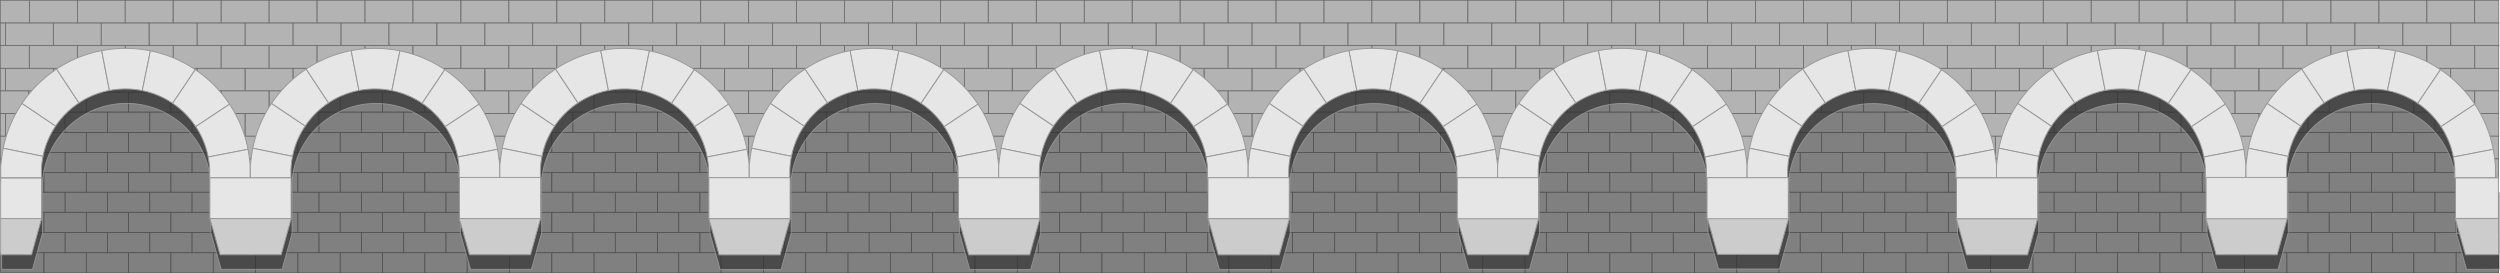<svg id="arch_copy" data-name="arch copy" xmlns="http://www.w3.org/2000/svg" viewBox="0 0 2563.55 280.11">
  <defs>
    <style>
      .cls-1, .cls-2, .cls-3, .cls-4, .cls-5, .cls-6, .cls-7, .cls-8, .cls-9 {
        fill: gray;
        stroke: #4d4d4d;
      }

      .cls-1, .cls-10, .cls-11, .cls-12, .cls-13, .cls-14, .cls-15, .cls-16, .cls-17, .cls-18, .cls-2, .cls-3, .cls-4, .cls-5, .cls-6, .cls-7, .cls-8, .cls-9 {
        stroke-miterlimit: 10;
      }

      .cls-1 {
        stroke-width: 0.79px;
      }

      .cls-2 {
        stroke-width: 0.56px;
      }

      .cls-3 {
        stroke-width: 0.56px;
      }

      .cls-4 {
        stroke-width: 0.8px;
      }

      .cls-5 {
        stroke-width: 0.56px;
      }

      .cls-6 {
        stroke-width: 0.56px;
      }

      .cls-7 {
        stroke-width: 0.56px;
      }

      .cls-8 {
        stroke-width: 0.56px;
      }

      .cls-9 {
        stroke-width: 0.56px;
      }

      .cls-10, .cls-11, .cls-12, .cls-13, .cls-14, .cls-15, .cls-16, .cls-17, .cls-18 {
        fill: #b3b3b3;
        stroke: #666;
      }

      .cls-10 {
        stroke-width: 0.76px;
      }

      .cls-11 {
        stroke-width: 0.75px;
      }

      .cls-12 {
        stroke-width: 0.76px;
      }

      .cls-13 {
        stroke-width: 0.75px;
      }

      .cls-14 {
        stroke-width: 0.75px;
      }

      .cls-15 {
        stroke-width: 0.76px;
      }

      .cls-16 {
        stroke-width: 0.75px;
      }

      .cls-17 {
        stroke-width: 0.76px;
      }

      .cls-18 {
        stroke-width: 0.77px;
      }

      .cls-19 {
        opacity: 0.7;
      }

      .cls-20 {
        fill: #333;
      }

      .cls-20, .cls-21, .cls-22 {
        stroke: #999;
        stroke-linecap: round;
        stroke-linejoin: round;
      }

      .cls-21 {
        fill: #e6e6e6;
      }

      .cls-22 {
        fill: #ccc;
      }
    </style>
  </defs>
  <g>
    <rect class="cls-1" x="1.7" y="217.69" width="43.47" height="20.59"/>
    <rect class="cls-1" x="45.1" y="217.69" width="43.47" height="20.59"/>
    <rect class="cls-1" x="88.49" y="217.69" width="43.47" height="20.59"/>
    <rect class="cls-1" x="131.89" y="217.69" width="43.47" height="20.59"/>
    <rect class="cls-1" x="175.28" y="217.69" width="43.47" height="20.59"/>
    <rect class="cls-1" x="218.68" y="217.69" width="43.47" height="20.59"/>
    <rect class="cls-1" x="262.07" y="217.69" width="43.47" height="20.59"/>
    <rect class="cls-1" x="305.47" y="217.69" width="43.47" height="20.59"/>
    <rect class="cls-1" x="348.86" y="217.69" width="43.47" height="20.59"/>
    <rect class="cls-1" x="392.26" y="217.69" width="43.47" height="20.59"/>
    <rect class="cls-1" x="435.65" y="217.69" width="43.47" height="20.59"/>
    <rect class="cls-1" x="479.05" y="217.69" width="43.47" height="20.59"/>
    <rect class="cls-1" x="522.44" y="217.69" width="43.47" height="20.59"/>
    <rect class="cls-1" x="565.84" y="217.69" width="43.47" height="20.59"/>
    <rect class="cls-1" x="609.23" y="217.69" width="43.47" height="20.59"/>
    <rect class="cls-1" x="652.63" y="217.69" width="43.47" height="20.59"/>
    <rect class="cls-1" x="696.02" y="217.69" width="43.47" height="20.59"/>
    <rect class="cls-1" x="739.42" y="217.69" width="43.47" height="20.59"/>
    <rect class="cls-1" x="782.81" y="217.69" width="43.47" height="20.59"/>
    <rect class="cls-1" x="826.21" y="217.69" width="43.47" height="20.59"/>
    <rect class="cls-1" x="869.6" y="217.69" width="43.47" height="20.59"/>
    <rect class="cls-1" x="913" y="217.69" width="43.47" height="20.59"/>
    <rect class="cls-1" x="956.39" y="217.69" width="43.47" height="20.59"/>
    <rect class="cls-1" x="999.79" y="217.69" width="43.47" height="20.59"/>
    <rect class="cls-1" x="1043.18" y="217.69" width="43.47" height="20.59"/>
    <rect class="cls-1" x="1086.58" y="217.69" width="43.47" height="20.59"/>
    <rect class="cls-1" x="1129.97" y="217.69" width="43.47" height="20.59"/>
    <rect class="cls-1" x="1173.37" y="217.69" width="43.47" height="20.59"/>
    <rect class="cls-1" x="1216.76" y="217.69" width="43.47" height="20.59"/>
    <rect class="cls-1" x="1260.16" y="217.69" width="43.47" height="20.59"/>
    <rect class="cls-1" x="1303.55" y="217.69" width="43.47" height="20.59"/>
    <rect class="cls-1" x="1346.94" y="217.69" width="43.47" height="20.59"/>
    <rect class="cls-1" x="1390.34" y="217.69" width="43.47" height="20.59"/>
    <rect class="cls-1" x="1433.73" y="217.69" width="43.47" height="20.59"/>
    <rect class="cls-1" x="1477.13" y="217.69" width="43.47" height="20.59"/>
    <rect class="cls-1" x="1520.52" y="217.69" width="43.47" height="20.59"/>
    <rect class="cls-1" x="1563.92" y="217.69" width="43.47" height="20.59"/>
    <rect class="cls-1" x="1607.31" y="217.69" width="43.47" height="20.59"/>
    <rect class="cls-1" x="1650.71" y="217.69" width="43.47" height="20.59"/>
    <rect class="cls-1" x="1694.1" y="217.69" width="43.47" height="20.59"/>
    <rect class="cls-1" x="1737.5" y="217.69" width="43.47" height="20.59"/>
    <rect class="cls-1" x="1780.89" y="217.69" width="43.47" height="20.59"/>
    <rect class="cls-1" x="1824.29" y="217.69" width="43.47" height="20.59"/>
    <rect class="cls-1" x="1867.68" y="217.69" width="43.47" height="20.59"/>
    <rect class="cls-1" x="1911.08" y="217.69" width="43.47" height="20.59"/>
    <rect class="cls-1" x="1954.47" y="217.69" width="43.47" height="20.59"/>
    <rect class="cls-1" x="1997.87" y="217.69" width="43.47" height="20.59"/>
    <rect class="cls-1" x="2041.26" y="217.69" width="43.47" height="20.59"/>
    <rect class="cls-1" x="2084.66" y="217.69" width="43.47" height="20.59"/>
    <rect class="cls-1" x="2128.05" y="217.69" width="43.47" height="20.59"/>
    <rect class="cls-1" x="2171.45" y="217.69" width="43.47" height="20.59"/>
    <rect class="cls-1" x="2214.84" y="217.69" width="43.47" height="20.59"/>
    <rect class="cls-1" x="2258.24" y="217.69" width="43.47" height="20.59"/>
    <rect class="cls-1" x="2301.63" y="217.69" width="43.47" height="20.59"/>
    <rect class="cls-1" x="2345.03" y="217.69" width="43.47" height="20.59"/>
    <rect class="cls-1" x="2388.42" y="217.69" width="43.47" height="20.59"/>
    <rect class="cls-1" x="2431.82" y="217.69" width="43.47" height="20.59"/>
    <rect class="cls-1" x="2475.21" y="217.69" width="43.47" height="20.59"/>
    <rect class="cls-1" x="2518.61" y="217.69" width="43.47" height="20.59"/>
    <rect class="cls-2" x="1.6" y="197.07" width="21.87" height="20.59"/>
    <rect class="cls-1" x="23.4" y="197.07" width="43.47" height="20.59"/>
    <rect class="cls-1" x="66.8" y="197.07" width="43.47" height="20.59"/>
    <rect class="cls-1" x="110.19" y="197.07" width="43.47" height="20.59"/>
    <rect class="cls-1" x="153.58" y="197.07" width="43.47" height="20.59"/>
    <rect class="cls-1" x="196.98" y="197.07" width="43.47" height="20.59"/>
    <rect class="cls-1" x="240.37" y="197.07" width="43.47" height="20.59"/>
    <rect class="cls-1" x="283.77" y="197.07" width="43.47" height="20.59"/>
    <rect class="cls-1" x="327.16" y="197.07" width="43.47" height="20.59"/>
    <rect class="cls-1" x="370.56" y="197.07" width="43.47" height="20.59"/>
    <rect class="cls-1" x="413.95" y="197.07" width="43.47" height="20.59"/>
    <rect class="cls-1" x="457.35" y="197.07" width="43.47" height="20.59"/>
    <rect class="cls-1" x="500.74" y="197.07" width="43.47" height="20.59"/>
    <rect class="cls-1" x="544.14" y="197.07" width="43.47" height="20.59"/>
    <rect class="cls-1" x="587.53" y="197.07" width="43.47" height="20.59"/>
    <rect class="cls-1" x="630.93" y="197.07" width="43.47" height="20.59"/>
    <rect class="cls-1" x="674.32" y="197.07" width="43.47" height="20.59"/>
    <rect class="cls-1" x="717.72" y="197.07" width="43.47" height="20.59"/>
    <rect class="cls-1" x="761.11" y="197.07" width="43.47" height="20.59"/>
    <rect class="cls-1" x="804.51" y="197.07" width="43.47" height="20.59"/>
    <rect class="cls-1" x="847.9" y="197.07" width="43.47" height="20.59"/>
    <rect class="cls-1" x="891.3" y="197.07" width="43.47" height="20.59"/>
    <rect class="cls-1" x="934.69" y="197.07" width="43.47" height="20.59"/>
    <rect class="cls-1" x="978.09" y="197.07" width="43.47" height="20.59"/>
    <rect class="cls-1" x="1021.48" y="197.07" width="43.47" height="20.59"/>
    <rect class="cls-1" x="1064.88" y="197.07" width="43.47" height="20.59"/>
    <rect class="cls-1" x="1108.27" y="197.07" width="43.47" height="20.59"/>
    <rect class="cls-1" x="1151.67" y="197.07" width="43.47" height="20.59"/>
    <rect class="cls-1" x="1195.06" y="197.07" width="43.47" height="20.59"/>
    <rect class="cls-1" x="1238.46" y="197.07" width="43.47" height="20.59"/>
    <rect class="cls-1" x="1281.85" y="197.07" width="43.47" height="20.59"/>
    <rect class="cls-1" x="1325.25" y="197.07" width="43.47" height="20.59"/>
    <rect class="cls-1" x="1368.64" y="197.07" width="43.47" height="20.59"/>
    <rect class="cls-1" x="1412.04" y="197.07" width="43.47" height="20.59"/>
    <rect class="cls-1" x="1455.43" y="197.07" width="43.47" height="20.59"/>
    <rect class="cls-1" x="1498.83" y="197.07" width="43.47" height="20.59"/>
    <rect class="cls-1" x="1542.22" y="197.07" width="43.47" height="20.59"/>
    <rect class="cls-1" x="1585.62" y="197.07" width="43.47" height="20.59"/>
    <rect class="cls-1" x="1629.01" y="197.07" width="43.47" height="20.59"/>
    <rect class="cls-1" x="1672.41" y="197.07" width="43.47" height="20.59"/>
    <rect class="cls-1" x="1715.8" y="197.07" width="43.47" height="20.59"/>
    <rect class="cls-1" x="1759.2" y="197.07" width="43.47" height="20.59"/>
    <rect class="cls-1" x="1802.59" y="197.07" width="43.47" height="20.59"/>
    <rect class="cls-1" x="1845.99" y="197.07" width="43.47" height="20.59"/>
    <rect class="cls-1" x="1889.38" y="197.07" width="43.47" height="20.59"/>
    <rect class="cls-1" x="1932.78" y="197.07" width="43.47" height="20.59"/>
    <rect class="cls-1" x="1976.17" y="197.07" width="43.47" height="20.59"/>
    <rect class="cls-1" x="2019.57" y="197.07" width="43.47" height="20.59"/>
    <rect class="cls-1" x="2062.96" y="197.07" width="43.47" height="20.59"/>
    <rect class="cls-1" x="2106.36" y="197.07" width="43.47" height="20.59"/>
    <rect class="cls-1" x="2149.75" y="197.07" width="43.47" height="20.59"/>
    <rect class="cls-1" x="2193.15" y="197.07" width="43.47" height="20.59"/>
    <rect class="cls-1" x="2236.54" y="197.07" width="43.47" height="20.59"/>
    <rect class="cls-1" x="2279.94" y="197.07" width="43.47" height="20.59"/>
    <rect class="cls-1" x="2323.33" y="197.07" width="43.47" height="20.59"/>
    <rect class="cls-1" x="2366.73" y="197.07" width="43.47" height="20.59"/>
    <rect class="cls-1" x="2410.12" y="197.07" width="43.47" height="20.59"/>
    <rect class="cls-1" x="2453.52" y="197.07" width="43.47" height="20.59"/>
    <rect class="cls-1" x="2496.91" y="197.07" width="43.47" height="20.59"/>
    <rect class="cls-3" x="2540.31" y="197.07" width="21.66" height="20.59"/>
    <rect class="cls-4" x="0.6" y="259.12" width="44.47" height="20.59"/>
    <rect class="cls-1" x="45.1" y="259.12" width="43.47" height="20.59"/>
    <rect class="cls-1" x="88.49" y="259.12" width="43.47" height="20.59"/>
    <rect class="cls-1" x="131.89" y="259.12" width="43.47" height="20.59"/>
    <rect class="cls-1" x="175.28" y="259.12" width="43.47" height="20.59"/>
    <rect class="cls-1" x="218.68" y="259.12" width="43.47" height="20.59"/>
    <rect class="cls-1" x="262.07" y="259.12" width="43.47" height="20.59"/>
    <rect class="cls-1" x="305.47" y="259.12" width="43.47" height="20.59"/>
    <rect class="cls-1" x="348.86" y="259.12" width="43.47" height="20.59"/>
    <rect class="cls-1" x="392.26" y="259.12" width="43.47" height="20.59"/>
    <rect class="cls-1" x="435.65" y="259.12" width="43.47" height="20.59"/>
    <rect class="cls-1" x="479.05" y="259.12" width="43.47" height="20.59"/>
    <rect class="cls-1" x="522.44" y="259.12" width="43.47" height="20.59"/>
    <rect class="cls-1" x="565.84" y="259.12" width="43.47" height="20.59"/>
    <rect class="cls-1" x="609.23" y="259.12" width="43.47" height="20.59"/>
    <rect class="cls-1" x="652.63" y="259.12" width="43.47" height="20.59"/>
    <rect class="cls-1" x="696.02" y="259.12" width="43.47" height="20.59"/>
    <rect class="cls-1" x="739.42" y="259.12" width="43.47" height="20.59"/>
    <rect class="cls-1" x="782.81" y="259.12" width="43.47" height="20.59"/>
    <rect class="cls-1" x="826.21" y="259.12" width="43.47" height="20.59"/>
    <rect class="cls-1" x="869.6" y="259.12" width="43.47" height="20.59"/>
    <rect class="cls-1" x="913" y="259.12" width="43.47" height="20.59"/>
    <rect class="cls-1" x="956.39" y="259.12" width="43.47" height="20.59"/>
    <rect class="cls-1" x="999.79" y="259.12" width="43.47" height="20.59"/>
    <rect class="cls-1" x="1043.18" y="259.12" width="43.47" height="20.59"/>
    <rect class="cls-1" x="1086.58" y="259.12" width="43.47" height="20.59"/>
    <rect class="cls-1" x="1129.97" y="259.12" width="43.47" height="20.59"/>
    <rect class="cls-1" x="1173.37" y="259.12" width="43.47" height="20.59"/>
    <rect class="cls-1" x="1216.76" y="259.12" width="43.47" height="20.59"/>
    <rect class="cls-1" x="1260.16" y="259.12" width="43.47" height="20.59"/>
    <rect class="cls-1" x="1303.55" y="259.12" width="43.47" height="20.59"/>
    <rect class="cls-1" x="1346.94" y="259.12" width="43.47" height="20.59"/>
    <rect class="cls-1" x="1390.34" y="259.12" width="43.47" height="20.59"/>
    <rect class="cls-1" x="1433.73" y="259.12" width="43.47" height="20.59"/>
    <rect class="cls-1" x="1477.13" y="259.12" width="43.47" height="20.59"/>
    <rect class="cls-1" x="1520.52" y="259.12" width="43.47" height="20.59"/>
    <rect class="cls-1" x="1563.92" y="259.12" width="43.47" height="20.59"/>
    <rect class="cls-1" x="1607.31" y="259.12" width="43.47" height="20.59"/>
    <rect class="cls-1" x="1650.71" y="259.12" width="43.47" height="20.59"/>
    <rect class="cls-1" x="1694.1" y="259.12" width="43.47" height="20.59"/>
    <rect class="cls-1" x="1737.5" y="259.12" width="43.47" height="20.59"/>
    <rect class="cls-1" x="1780.89" y="259.12" width="43.47" height="20.59"/>
    <rect class="cls-1" x="1824.29" y="259.12" width="43.47" height="20.59"/>
    <rect class="cls-1" x="1867.68" y="259.12" width="43.47" height="20.59"/>
    <rect class="cls-1" x="1911.08" y="259.12" width="43.47" height="20.59"/>
    <rect class="cls-1" x="1954.47" y="259.12" width="43.47" height="20.59"/>
    <rect class="cls-1" x="1997.87" y="259.12" width="43.47" height="20.59"/>
    <rect class="cls-1" x="2041.26" y="259.12" width="43.47" height="20.59"/>
    <rect class="cls-1" x="2084.66" y="259.12" width="43.47" height="20.59"/>
    <rect class="cls-1" x="2128.05" y="259.12" width="43.47" height="20.59"/>
    <rect class="cls-1" x="2171.45" y="259.12" width="43.47" height="20.59"/>
    <rect class="cls-1" x="2214.84" y="259.12" width="43.47" height="20.59"/>
    <rect class="cls-1" x="2258.24" y="259.12" width="43.47" height="20.59"/>
    <rect class="cls-1" x="2301.63" y="259.12" width="43.47" height="20.59"/>
    <rect class="cls-1" x="2345.03" y="259.12" width="43.47" height="20.59"/>
    <rect class="cls-1" x="2388.42" y="259.12" width="43.47" height="20.59"/>
    <rect class="cls-1" x="2431.82" y="259.12" width="43.47" height="20.59"/>
    <rect class="cls-1" x="2475.21" y="259.12" width="43.47" height="20.59"/>
    <rect class="cls-1" x="2518.61" y="259.12" width="43.47" height="20.59"/>
    <rect class="cls-5" x="1.56" y="238.5" width="21.91" height="20.59"/>
    <rect class="cls-1" x="23.4" y="238.5" width="43.47" height="20.59"/>
    <rect class="cls-1" x="66.8" y="238.5" width="43.47" height="20.59"/>
    <rect class="cls-1" x="110.19" y="238.5" width="43.47" height="20.59"/>
    <rect class="cls-1" x="153.58" y="238.5" width="43.47" height="20.59"/>
    <rect class="cls-1" x="196.98" y="238.5" width="43.47" height="20.59"/>
    <rect class="cls-1" x="240.37" y="238.5" width="43.47" height="20.59"/>
    <rect class="cls-1" x="283.77" y="238.5" width="43.47" height="20.59"/>
    <rect class="cls-1" x="327.16" y="238.5" width="43.47" height="20.59"/>
    <rect class="cls-1" x="370.56" y="238.5" width="43.47" height="20.59"/>
    <rect class="cls-1" x="413.95" y="238.5" width="43.47" height="20.59"/>
    <rect class="cls-1" x="457.35" y="238.5" width="43.47" height="20.59"/>
    <rect class="cls-1" x="500.74" y="238.5" width="43.47" height="20.59"/>
    <rect class="cls-1" x="544.14" y="238.5" width="43.47" height="20.59"/>
    <rect class="cls-1" x="587.53" y="238.5" width="43.47" height="20.59"/>
    <rect class="cls-1" x="630.93" y="238.5" width="43.47" height="20.59"/>
    <rect class="cls-1" x="674.32" y="238.5" width="43.47" height="20.59"/>
    <rect class="cls-1" x="717.72" y="238.5" width="43.47" height="20.59"/>
    <rect class="cls-1" x="761.11" y="238.5" width="43.47" height="20.59"/>
    <rect class="cls-1" x="804.51" y="238.5" width="43.47" height="20.59"/>
    <rect class="cls-1" x="847.9" y="238.5" width="43.47" height="20.59"/>
    <rect class="cls-1" x="891.3" y="238.5" width="43.47" height="20.59"/>
    <rect class="cls-1" x="934.69" y="238.5" width="43.47" height="20.59"/>
    <rect class="cls-1" x="978.09" y="238.5" width="43.47" height="20.59"/>
    <rect class="cls-1" x="1021.48" y="238.5" width="43.47" height="20.59"/>
    <rect class="cls-1" x="1064.88" y="238.5" width="43.47" height="20.59"/>
    <rect class="cls-1" x="1108.27" y="238.5" width="43.47" height="20.59"/>
    <rect class="cls-1" x="1151.67" y="238.5" width="43.47" height="20.59"/>
    <rect class="cls-1" x="1195.06" y="238.5" width="43.47" height="20.59"/>
    <rect class="cls-1" x="1238.46" y="238.5" width="43.47" height="20.59"/>
    <rect class="cls-1" x="1281.85" y="238.5" width="43.47" height="20.59"/>
    <rect class="cls-1" x="1325.25" y="238.5" width="43.47" height="20.59"/>
    <rect class="cls-1" x="1368.64" y="238.5" width="43.47" height="20.59"/>
    <rect class="cls-1" x="1412.04" y="238.5" width="43.47" height="20.59"/>
    <rect class="cls-1" x="1455.43" y="238.5" width="43.47" height="20.59"/>
    <rect class="cls-1" x="1498.83" y="238.5" width="43.47" height="20.59"/>
    <rect class="cls-1" x="1542.22" y="238.5" width="43.47" height="20.59"/>
    <rect class="cls-1" x="1585.62" y="238.5" width="43.47" height="20.59"/>
    <rect class="cls-1" x="1629.01" y="238.5" width="43.47" height="20.59"/>
    <rect class="cls-1" x="1672.41" y="238.5" width="43.47" height="20.59"/>
    <rect class="cls-1" x="1715.8" y="238.5" width="43.47" height="20.59"/>
    <rect class="cls-1" x="1759.2" y="238.5" width="43.47" height="20.59"/>
    <rect class="cls-1" x="1802.59" y="238.5" width="43.47" height="20.59"/>
    <rect class="cls-1" x="1845.99" y="238.5" width="43.47" height="20.59"/>
    <rect class="cls-1" x="1889.38" y="238.5" width="43.47" height="20.59"/>
    <rect class="cls-1" x="1932.78" y="238.5" width="43.47" height="20.59"/>
    <rect class="cls-1" x="1976.17" y="238.5" width="43.47" height="20.59"/>
    <rect class="cls-1" x="2019.57" y="238.5" width="43.47" height="20.59"/>
    <rect class="cls-1" x="2062.96" y="238.5" width="43.47" height="20.59"/>
    <rect class="cls-1" x="2106.36" y="238.5" width="43.47" height="20.59"/>
    <rect class="cls-1" x="2149.75" y="238.5" width="43.47" height="20.59"/>
    <rect class="cls-1" x="2193.15" y="238.5" width="43.47" height="20.59"/>
    <rect class="cls-1" x="2236.54" y="238.5" width="43.47" height="20.59"/>
    <rect class="cls-1" x="2279.94" y="238.5" width="43.47" height="20.59"/>
    <rect class="cls-1" x="2323.33" y="238.5" width="43.47" height="20.59"/>
    <rect class="cls-1" x="2366.73" y="238.5" width="43.47" height="20.59"/>
    <rect class="cls-1" x="2410.12" y="238.5" width="43.47" height="20.59"/>
    <rect class="cls-1" x="2453.52" y="238.5" width="43.47" height="20.59"/>
    <rect class="cls-1" x="2496.91" y="238.5" width="43.47" height="20.59"/>
    <rect class="cls-6" x="2540.31" y="238.5" width="21.64" height="20.59"/>
    <rect class="cls-1" x="1.7" y="176.45" width="43.47" height="20.59"/>
    <rect class="cls-1" x="45.1" y="176.45" width="43.47" height="20.59"/>
    <rect class="cls-1" x="88.49" y="176.45" width="43.47" height="20.59"/>
    <rect class="cls-1" x="131.89" y="176.45" width="43.47" height="20.59"/>
    <rect class="cls-1" x="175.28" y="176.45" width="43.47" height="20.59"/>
    <rect class="cls-1" x="218.68" y="176.45" width="43.47" height="20.59"/>
    <rect class="cls-1" x="262.07" y="176.45" width="43.47" height="20.59"/>
    <rect class="cls-1" x="305.47" y="176.45" width="43.47" height="20.59"/>
    <rect class="cls-1" x="348.86" y="176.45" width="43.47" height="20.59"/>
    <rect class="cls-1" x="392.26" y="176.45" width="43.47" height="20.59"/>
    <rect class="cls-1" x="435.65" y="176.45" width="43.47" height="20.59"/>
    <rect class="cls-1" x="479.05" y="176.45" width="43.47" height="20.59"/>
    <rect class="cls-1" x="522.44" y="176.45" width="43.47" height="20.59"/>
    <rect class="cls-1" x="565.84" y="176.45" width="43.47" height="20.59"/>
    <rect class="cls-1" x="609.23" y="176.45" width="43.47" height="20.59"/>
    <rect class="cls-1" x="652.63" y="176.45" width="43.47" height="20.59"/>
    <rect class="cls-1" x="696.02" y="176.45" width="43.47" height="20.59"/>
    <rect class="cls-1" x="739.42" y="176.45" width="43.47" height="20.59"/>
    <rect class="cls-1" x="782.81" y="176.45" width="43.47" height="20.59"/>
    <rect class="cls-1" x="826.21" y="176.45" width="43.47" height="20.59"/>
    <rect class="cls-1" x="869.6" y="176.45" width="43.47" height="20.59"/>
    <rect class="cls-1" x="913" y="176.45" width="43.47" height="20.59"/>
    <rect class="cls-1" x="956.39" y="176.45" width="43.47" height="20.59"/>
    <rect class="cls-1" x="999.79" y="176.45" width="43.47" height="20.59"/>
    <rect class="cls-1" x="1043.18" y="176.45" width="43.47" height="20.59"/>
    <rect class="cls-1" x="1086.58" y="176.45" width="43.47" height="20.59"/>
    <rect class="cls-1" x="1129.97" y="176.45" width="43.47" height="20.59"/>
    <rect class="cls-1" x="1173.37" y="176.45" width="43.47" height="20.59"/>
    <rect class="cls-1" x="1216.76" y="176.45" width="43.47" height="20.59"/>
    <rect class="cls-1" x="1260.16" y="176.45" width="43.47" height="20.59"/>
    <rect class="cls-1" x="1303.55" y="176.45" width="43.47" height="20.59"/>
    <rect class="cls-1" x="1346.94" y="176.45" width="43.47" height="20.59"/>
    <rect class="cls-1" x="1390.34" y="176.45" width="43.47" height="20.59"/>
    <rect class="cls-1" x="1433.73" y="176.45" width="43.47" height="20.59"/>
    <rect class="cls-1" x="1477.13" y="176.45" width="43.47" height="20.59"/>
    <rect class="cls-1" x="1520.52" y="176.45" width="43.47" height="20.59"/>
    <rect class="cls-1" x="1563.92" y="176.45" width="43.47" height="20.59"/>
    <rect class="cls-1" x="1607.31" y="176.45" width="43.47" height="20.59"/>
    <rect class="cls-1" x="1650.71" y="176.45" width="43.47" height="20.59"/>
    <rect class="cls-1" x="1694.1" y="176.45" width="43.47" height="20.59"/>
    <rect class="cls-1" x="1737.5" y="176.45" width="43.47" height="20.59"/>
    <rect class="cls-1" x="1780.89" y="176.45" width="43.47" height="20.59"/>
    <rect class="cls-1" x="1824.29" y="176.45" width="43.47" height="20.59"/>
    <rect class="cls-1" x="1867.68" y="176.45" width="43.47" height="20.59"/>
    <rect class="cls-1" x="1911.08" y="176.45" width="43.47" height="20.59"/>
    <rect class="cls-1" x="1954.47" y="176.45" width="43.47" height="20.59"/>
    <rect class="cls-1" x="1997.87" y="176.45" width="43.47" height="20.59"/>
    <rect class="cls-1" x="2041.26" y="176.45" width="43.47" height="20.59"/>
    <rect class="cls-1" x="2084.66" y="176.45" width="43.47" height="20.59"/>
    <rect class="cls-1" x="2128.05" y="176.45" width="43.47" height="20.59"/>
    <rect class="cls-1" x="2171.45" y="176.45" width="43.47" height="20.59"/>
    <rect class="cls-1" x="2214.84" y="176.45" width="43.47" height="20.59"/>
    <rect class="cls-1" x="2258.24" y="176.45" width="43.47" height="20.59"/>
    <rect class="cls-1" x="2301.63" y="176.45" width="43.47" height="20.59"/>
    <rect class="cls-1" x="2345.03" y="176.45" width="43.47" height="20.59"/>
    <rect class="cls-1" x="2388.42" y="176.45" width="43.47" height="20.59"/>
    <rect class="cls-1" x="2431.82" y="176.45" width="43.47" height="20.59"/>
    <rect class="cls-1" x="2475.21" y="176.45" width="43.47" height="20.59"/>
    <rect class="cls-1" x="1.7" y="94.34" width="43.47" height="20.59"/>
    <rect class="cls-1" x="45.1" y="94.34" width="43.47" height="20.59"/>
    <rect class="cls-1" x="88.49" y="94.34" width="43.47" height="20.59"/>
    <rect class="cls-1" x="131.89" y="94.34" width="43.47" height="20.59"/>
    <rect class="cls-1" x="175.28" y="94.34" width="43.47" height="20.59"/>
    <rect class="cls-1" x="218.68" y="94.34" width="43.47" height="20.59"/>
    <rect class="cls-1" x="262.07" y="94.34" width="43.47" height="20.59"/>
    <rect class="cls-1" x="305.47" y="94.34" width="43.47" height="20.59"/>
    <rect class="cls-1" x="348.86" y="94.34" width="43.47" height="20.59"/>
    <rect class="cls-1" x="392.26" y="94.34" width="43.47" height="20.59"/>
    <rect class="cls-1" x="435.65" y="94.34" width="43.47" height="20.59"/>
    <rect class="cls-1" x="479.05" y="94.34" width="43.47" height="20.59"/>
    <rect class="cls-1" x="522.44" y="94.34" width="43.47" height="20.59"/>
    <rect class="cls-1" x="565.84" y="94.34" width="43.47" height="20.59"/>
    <rect class="cls-1" x="609.23" y="94.34" width="43.47" height="20.59"/>
    <rect class="cls-1" x="652.63" y="94.34" width="43.47" height="20.59"/>
    <rect class="cls-1" x="696.02" y="94.34" width="43.47" height="20.59"/>
    <rect class="cls-1" x="739.42" y="94.34" width="43.47" height="20.59"/>
    <rect class="cls-1" x="782.81" y="94.34" width="43.47" height="20.59"/>
    <rect class="cls-1" x="826.21" y="94.34" width="43.47" height="20.59"/>
    <rect class="cls-1" x="869.6" y="94.34" width="43.47" height="20.59"/>
    <rect class="cls-1" x="913" y="94.34" width="43.47" height="20.59"/>
    <rect class="cls-1" x="956.39" y="94.34" width="43.47" height="20.59"/>
    <rect class="cls-1" x="999.79" y="94.34" width="43.47" height="20.59"/>
    <rect class="cls-1" x="1043.18" y="94.34" width="43.47" height="20.59"/>
    <rect class="cls-1" x="1086.58" y="94.34" width="43.47" height="20.59"/>
    <rect class="cls-1" x="1129.97" y="94.34" width="43.47" height="20.59"/>
    <rect class="cls-1" x="1173.37" y="94.34" width="43.47" height="20.59"/>
    <rect class="cls-1" x="1216.76" y="94.34" width="43.47" height="20.59"/>
    <rect class="cls-1" x="1260.16" y="94.34" width="43.47" height="20.59"/>
    <rect class="cls-1" x="1303.55" y="94.34" width="43.47" height="20.59"/>
    <rect class="cls-1" x="1346.94" y="94.34" width="43.47" height="20.59"/>
    <rect class="cls-1" x="1390.34" y="94.34" width="43.47" height="20.59"/>
    <rect class="cls-1" x="1433.73" y="94.34" width="43.47" height="20.59"/>
    <rect class="cls-1" x="1477.13" y="94.34" width="43.47" height="20.59"/>
    <rect class="cls-1" x="1520.52" y="94.34" width="43.47" height="20.59"/>
    <rect class="cls-1" x="1563.92" y="94.34" width="43.47" height="20.59"/>
    <rect class="cls-1" x="1607.31" y="94.34" width="43.47" height="20.59"/>
    <rect class="cls-1" x="1650.71" y="94.34" width="43.47" height="20.59"/>
    <rect class="cls-1" x="1694.1" y="94.34" width="43.47" height="20.59"/>
    <rect class="cls-1" x="1737.5" y="94.34" width="43.47" height="20.59"/>
    <rect class="cls-1" x="1780.89" y="94.34" width="43.47" height="20.59"/>
    <rect class="cls-1" x="1824.29" y="94.34" width="43.47" height="20.59"/>
    <rect class="cls-1" x="1867.68" y="94.34" width="43.47" height="20.59"/>
    <rect class="cls-1" x="1911.08" y="94.34" width="43.47" height="20.59"/>
    <rect class="cls-1" x="1954.47" y="94.34" width="43.47" height="20.59"/>
    <rect class="cls-1" x="1997.87" y="94.34" width="43.47" height="20.59"/>
    <rect class="cls-1" x="2041.26" y="94.34" width="43.47" height="20.59"/>
    <rect class="cls-1" x="2084.66" y="94.34" width="43.47" height="20.59"/>
    <rect class="cls-1" x="2128.05" y="94.34" width="43.47" height="20.59"/>
    <rect class="cls-1" x="2171.45" y="94.34" width="43.47" height="20.59"/>
    <rect class="cls-1" x="2214.84" y="94.34" width="43.47" height="20.59"/>
    <rect class="cls-1" x="2258.24" y="94.34" width="43.47" height="20.59"/>
    <rect class="cls-1" x="2301.63" y="94.34" width="43.47" height="20.59"/>
    <rect class="cls-1" x="2345.03" y="94.34" width="43.47" height="20.59"/>
    <rect class="cls-1" x="2388.42" y="94.34" width="43.47" height="20.59"/>
    <rect class="cls-1" x="2431.82" y="94.34" width="43.47" height="20.59"/>
    <rect class="cls-1" x="2475.21" y="94.34" width="43.47" height="20.59"/>
    <rect class="cls-7" x="1.45" y="73.72" width="22.02" height="20.59"/>
    <rect class="cls-1" x="23.4" y="73.72" width="43.47" height="20.59"/>
    <rect class="cls-1" x="66.8" y="73.72" width="43.47" height="20.59"/>
    <rect class="cls-1" x="110.19" y="73.72" width="43.47" height="20.59"/>
    <rect class="cls-1" x="153.58" y="73.72" width="43.47" height="20.59"/>
    <rect class="cls-1" x="196.98" y="73.72" width="43.47" height="20.59"/>
    <rect class="cls-1" x="240.37" y="73.72" width="43.47" height="20.59"/>
    <rect class="cls-1" x="283.77" y="73.72" width="43.47" height="20.59"/>
    <rect class="cls-1" x="327.16" y="73.72" width="43.47" height="20.59"/>
    <rect class="cls-1" x="370.56" y="73.72" width="43.47" height="20.59"/>
    <rect class="cls-1" x="413.95" y="73.72" width="43.47" height="20.59"/>
    <rect class="cls-1" x="457.35" y="73.72" width="43.47" height="20.59"/>
    <rect class="cls-1" x="500.74" y="73.72" width="43.47" height="20.59"/>
    <rect class="cls-1" x="544.14" y="73.72" width="43.47" height="20.59"/>
    <rect class="cls-1" x="587.53" y="73.72" width="43.47" height="20.59"/>
    <rect class="cls-1" x="630.93" y="73.72" width="43.47" height="20.59"/>
    <rect class="cls-1" x="674.32" y="73.72" width="43.47" height="20.59"/>
    <rect class="cls-1" x="717.72" y="73.72" width="43.47" height="20.59"/>
    <rect class="cls-1" x="761.11" y="73.72" width="43.47" height="20.59"/>
    <rect class="cls-1" x="804.51" y="73.72" width="43.47" height="20.59"/>
    <rect class="cls-1" x="847.9" y="73.72" width="43.47" height="20.59"/>
    <rect class="cls-1" x="891.3" y="73.72" width="43.47" height="20.59"/>
    <rect class="cls-1" x="934.69" y="73.72" width="43.47" height="20.59"/>
    <rect class="cls-1" x="978.09" y="73.72" width="43.47" height="20.59"/>
    <rect class="cls-1" x="1021.48" y="73.72" width="43.47" height="20.59"/>
    <rect class="cls-1" x="1064.88" y="73.72" width="43.47" height="20.59"/>
    <rect class="cls-1" x="1108.27" y="73.72" width="43.47" height="20.59"/>
    <rect class="cls-1" x="1151.67" y="73.72" width="43.47" height="20.59"/>
    <rect class="cls-1" x="1195.06" y="73.72" width="43.47" height="20.59"/>
    <rect class="cls-1" x="1238.46" y="73.72" width="43.47" height="20.59"/>
    <rect class="cls-1" x="1281.85" y="73.72" width="43.47" height="20.59"/>
    <rect class="cls-1" x="1325.25" y="73.72" width="43.47" height="20.59"/>
    <rect class="cls-1" x="1368.64" y="73.72" width="43.47" height="20.59"/>
    <rect class="cls-1" x="1412.04" y="73.72" width="43.47" height="20.59"/>
    <rect class="cls-1" x="1455.43" y="73.72" width="43.47" height="20.59"/>
    <rect class="cls-1" x="1498.83" y="73.72" width="43.47" height="20.59"/>
    <rect class="cls-1" x="1542.22" y="73.72" width="43.47" height="20.59"/>
    <rect class="cls-1" x="1585.62" y="73.72" width="43.47" height="20.59"/>
    <rect class="cls-1" x="1629.01" y="73.72" width="43.47" height="20.59"/>
    <rect class="cls-1" x="1672.41" y="73.72" width="43.47" height="20.59"/>
    <rect class="cls-1" x="1715.8" y="73.72" width="43.47" height="20.59"/>
    <rect class="cls-1" x="1759.2" y="73.72" width="43.47" height="20.59"/>
    <rect class="cls-1" x="1802.59" y="73.72" width="43.47" height="20.59"/>
    <rect class="cls-1" x="1845.99" y="73.72" width="43.47" height="20.59"/>
    <rect class="cls-1" x="1889.38" y="73.72" width="43.47" height="20.59"/>
    <rect class="cls-1" x="1932.78" y="73.72" width="43.47" height="20.59"/>
    <rect class="cls-1" x="1976.17" y="73.72" width="43.47" height="20.59"/>
    <rect class="cls-1" x="2019.57" y="73.72" width="43.47" height="20.59"/>
    <rect class="cls-1" x="2062.96" y="73.72" width="43.47" height="20.59"/>
    <rect class="cls-1" x="2106.36" y="73.72" width="43.47" height="20.59"/>
    <rect class="cls-1" x="2149.75" y="73.72" width="43.47" height="20.59"/>
    <rect class="cls-1" x="2193.15" y="73.72" width="43.47" height="20.59"/>
    <rect class="cls-1" x="2236.54" y="73.72" width="43.47" height="20.59"/>
    <rect class="cls-1" x="2279.94" y="73.72" width="43.47" height="20.59"/>
    <rect class="cls-1" x="2323.33" y="73.72" width="43.47" height="20.59"/>
    <rect class="cls-1" x="2366.73" y="73.72" width="43.47" height="20.59"/>
    <rect class="cls-1" x="2410.12" y="73.72" width="43.47" height="20.59"/>
    <rect class="cls-1" x="2453.52" y="73.72" width="43.47" height="20.59"/>
    <rect class="cls-1" x="1.7" y="135.77" width="43.47" height="20.59"/>
    <rect class="cls-1" x="45.1" y="135.77" width="43.47" height="20.59"/>
    <rect class="cls-1" x="88.49" y="135.77" width="43.47" height="20.59"/>
    <rect class="cls-1" x="131.89" y="135.77" width="43.47" height="20.59"/>
    <rect class="cls-1" x="175.28" y="135.77" width="43.47" height="20.59"/>
    <rect class="cls-1" x="218.68" y="135.77" width="43.47" height="20.59"/>
    <rect class="cls-1" x="262.07" y="135.77" width="43.47" height="20.59"/>
    <rect class="cls-1" x="305.47" y="135.77" width="43.47" height="20.59"/>
    <rect class="cls-1" x="348.86" y="135.77" width="43.47" height="20.59"/>
    <rect class="cls-1" x="392.26" y="135.77" width="43.47" height="20.59"/>
    <rect class="cls-1" x="435.65" y="135.77" width="43.47" height="20.59"/>
    <rect class="cls-1" x="479.05" y="135.77" width="43.47" height="20.59"/>
    <rect class="cls-1" x="522.44" y="135.77" width="43.47" height="20.59"/>
    <rect class="cls-1" x="565.84" y="135.77" width="43.47" height="20.59"/>
    <rect class="cls-1" x="609.23" y="135.77" width="43.47" height="20.59"/>
    <rect class="cls-1" x="652.63" y="135.77" width="43.47" height="20.59"/>
    <rect class="cls-1" x="696.02" y="135.77" width="43.47" height="20.59"/>
    <rect class="cls-1" x="739.42" y="135.77" width="43.47" height="20.59"/>
    <rect class="cls-1" x="782.81" y="135.77" width="43.47" height="20.59"/>
    <rect class="cls-1" x="826.21" y="135.77" width="43.47" height="20.59"/>
    <rect class="cls-1" x="869.6" y="135.77" width="43.47" height="20.59"/>
    <rect class="cls-1" x="913" y="135.77" width="43.47" height="20.59"/>
    <rect class="cls-1" x="956.39" y="135.77" width="43.47" height="20.59"/>
    <rect class="cls-1" x="999.79" y="135.77" width="43.47" height="20.59"/>
    <rect class="cls-1" x="1043.18" y="135.77" width="43.47" height="20.59"/>
    <rect class="cls-1" x="1086.58" y="135.77" width="43.47" height="20.59"/>
    <rect class="cls-1" x="1129.97" y="135.77" width="43.47" height="20.59"/>
    <rect class="cls-1" x="1173.37" y="135.77" width="43.47" height="20.59"/>
    <rect class="cls-1" x="1216.76" y="135.77" width="43.47" height="20.59"/>
    <rect class="cls-1" x="1260.16" y="135.77" width="43.47" height="20.59"/>
    <rect class="cls-1" x="1303.55" y="135.77" width="43.47" height="20.59"/>
    <rect class="cls-1" x="1346.94" y="135.77" width="43.47" height="20.59"/>
    <rect class="cls-1" x="1390.34" y="135.77" width="43.47" height="20.59"/>
    <rect class="cls-1" x="1433.73" y="135.77" width="43.47" height="20.59"/>
    <rect class="cls-1" x="1477.13" y="135.77" width="43.47" height="20.59"/>
    <rect class="cls-1" x="1520.52" y="135.77" width="43.47" height="20.59"/>
    <rect class="cls-1" x="1563.92" y="135.77" width="43.47" height="20.59"/>
    <rect class="cls-1" x="1607.31" y="135.77" width="43.47" height="20.59"/>
    <rect class="cls-1" x="1650.71" y="135.77" width="43.47" height="20.59"/>
    <rect class="cls-1" x="1694.1" y="135.77" width="43.47" height="20.59"/>
    <rect class="cls-1" x="1737.5" y="135.77" width="43.47" height="20.59"/>
    <rect class="cls-1" x="1780.89" y="135.77" width="43.47" height="20.59"/>
    <rect class="cls-1" x="1824.29" y="135.77" width="43.47" height="20.59"/>
    <rect class="cls-1" x="1867.68" y="135.77" width="43.47" height="20.59"/>
    <rect class="cls-1" x="1911.08" y="135.77" width="43.47" height="20.59"/>
    <rect class="cls-1" x="1954.47" y="135.77" width="43.47" height="20.59"/>
    <rect class="cls-1" x="1997.87" y="135.77" width="43.47" height="20.59"/>
    <rect class="cls-1" x="2041.26" y="135.77" width="43.47" height="20.59"/>
    <rect class="cls-1" x="2084.66" y="135.77" width="43.47" height="20.59"/>
    <rect class="cls-1" x="2128.05" y="135.77" width="43.47" height="20.59"/>
    <rect class="cls-1" x="2171.45" y="135.77" width="43.47" height="20.59"/>
    <rect class="cls-1" x="2214.84" y="135.77" width="43.47" height="20.59"/>
    <rect class="cls-1" x="2258.24" y="135.77" width="43.47" height="20.59"/>
    <rect class="cls-1" x="2301.63" y="135.77" width="43.47" height="20.59"/>
    <rect class="cls-1" x="2345.03" y="135.77" width="43.47" height="20.59"/>
    <rect class="cls-1" x="2388.42" y="135.77" width="43.47" height="20.59"/>
    <rect class="cls-1" x="2431.82" y="135.77" width="43.47" height="20.59"/>
    <rect class="cls-1" x="2475.21" y="135.77" width="43.47" height="20.59"/>
    <rect class="cls-8" x="1.89" y="115.15" width="21.58" height="20.59"/>
    <rect class="cls-1" x="23.4" y="115.15" width="43.47" height="20.59"/>
    <rect class="cls-1" x="66.8" y="115.15" width="43.47" height="20.59"/>
    <rect class="cls-1" x="110.19" y="115.15" width="43.47" height="20.59"/>
    <rect class="cls-1" x="153.58" y="115.15" width="43.47" height="20.59"/>
    <rect class="cls-1" x="196.98" y="115.15" width="43.47" height="20.59"/>
    <rect class="cls-1" x="240.37" y="115.15" width="43.47" height="20.59"/>
    <rect class="cls-1" x="283.77" y="115.15" width="43.47" height="20.59"/>
    <rect class="cls-1" x="327.16" y="115.15" width="43.47" height="20.59"/>
    <rect class="cls-1" x="370.56" y="115.15" width="43.47" height="20.59"/>
    <rect class="cls-1" x="413.95" y="115.15" width="43.47" height="20.59"/>
    <rect class="cls-1" x="457.35" y="115.15" width="43.47" height="20.59"/>
    <rect class="cls-1" x="500.74" y="115.15" width="43.47" height="20.59"/>
    <rect class="cls-1" x="544.14" y="115.15" width="43.47" height="20.59"/>
    <rect class="cls-1" x="587.53" y="115.15" width="43.47" height="20.59"/>
    <rect class="cls-1" x="630.93" y="115.15" width="43.47" height="20.59"/>
    <rect class="cls-1" x="674.32" y="115.15" width="43.47" height="20.59"/>
    <rect class="cls-1" x="717.72" y="115.15" width="43.47" height="20.59"/>
    <rect class="cls-1" x="761.11" y="115.15" width="43.47" height="20.59"/>
    <rect class="cls-1" x="804.51" y="115.15" width="43.47" height="20.59"/>
    <rect class="cls-1" x="847.9" y="115.15" width="43.47" height="20.59"/>
    <rect class="cls-1" x="891.3" y="115.15" width="43.47" height="20.59"/>
    <rect class="cls-1" x="934.69" y="115.15" width="43.47" height="20.59"/>
    <rect class="cls-1" x="978.09" y="115.15" width="43.47" height="20.59"/>
    <rect class="cls-1" x="1021.48" y="115.15" width="43.47" height="20.59"/>
    <rect class="cls-1" x="1064.88" y="115.15" width="43.47" height="20.59"/>
    <rect class="cls-1" x="1108.27" y="115.15" width="43.47" height="20.59"/>
    <rect class="cls-1" x="1151.67" y="115.15" width="43.47" height="20.59"/>
    <rect class="cls-1" x="1195.06" y="115.15" width="43.47" height="20.59"/>
    <rect class="cls-1" x="1238.46" y="115.15" width="43.47" height="20.59"/>
    <rect class="cls-1" x="1281.85" y="115.15" width="43.47" height="20.59"/>
    <rect class="cls-1" x="1325.25" y="115.15" width="43.47" height="20.59"/>
    <rect class="cls-1" x="1368.64" y="115.15" width="43.47" height="20.59"/>
    <rect class="cls-1" x="1412.04" y="115.15" width="43.47" height="20.59"/>
    <rect class="cls-1" x="1455.43" y="115.15" width="43.47" height="20.59"/>
    <rect class="cls-1" x="1498.83" y="115.15" width="43.47" height="20.59"/>
    <rect class="cls-1" x="1542.22" y="115.15" width="43.47" height="20.59"/>
    <rect class="cls-1" x="1585.62" y="115.15" width="43.47" height="20.59"/>
    <rect class="cls-1" x="1629.01" y="115.15" width="43.47" height="20.59"/>
    <rect class="cls-1" x="1672.41" y="115.15" width="43.47" height="20.59"/>
    <rect class="cls-1" x="1715.8" y="115.15" width="43.47" height="20.59"/>
    <rect class="cls-1" x="1759.2" y="115.15" width="43.47" height="20.59"/>
    <rect class="cls-1" x="1802.59" y="115.15" width="43.47" height="20.59"/>
    <rect class="cls-1" x="1845.99" y="115.15" width="43.47" height="20.59"/>
    <rect class="cls-1" x="1889.38" y="115.15" width="43.47" height="20.59"/>
    <rect class="cls-1" x="1932.78" y="115.15" width="43.47" height="20.59"/>
    <rect class="cls-1" x="1976.17" y="115.15" width="43.47" height="20.59"/>
    <rect class="cls-1" x="2019.57" y="115.15" width="43.47" height="20.59"/>
    <rect class="cls-1" x="2062.96" y="115.15" width="43.47" height="20.59"/>
    <rect class="cls-1" x="2106.36" y="115.15" width="43.47" height="20.59"/>
    <rect class="cls-1" x="2149.75" y="115.15" width="43.47" height="20.59"/>
    <rect class="cls-1" x="2193.15" y="115.15" width="43.47" height="20.59"/>
    <rect class="cls-1" x="2236.54" y="115.15" width="43.47" height="20.59"/>
    <rect class="cls-1" x="2279.94" y="115.15" width="43.47" height="20.59"/>
    <rect class="cls-1" x="2323.33" y="115.15" width="43.47" height="20.59"/>
    <rect class="cls-1" x="2366.73" y="115.15" width="43.47" height="20.59"/>
    <rect class="cls-1" x="2410.12" y="115.15" width="43.47" height="20.59"/>
    <rect class="cls-1" x="2453.52" y="115.15" width="43.47" height="20.59"/>
    <rect class="cls-1" x="2496.91" y="115.15" width="43.47" height="20.59"/>
    <rect class="cls-9" x="1.75" y="156.33" width="21.72" height="20.59"/>
    <rect class="cls-1" x="23.4" y="156.33" width="43.47" height="20.59"/>
    <rect class="cls-1" x="66.8" y="156.33" width="43.47" height="20.59"/>
    <rect class="cls-1" x="110.19" y="156.33" width="43.47" height="20.59"/>
    <rect class="cls-1" x="153.58" y="156.33" width="43.47" height="20.59"/>
    <rect class="cls-1" x="196.98" y="156.33" width="43.47" height="20.59"/>
    <rect class="cls-1" x="240.37" y="156.33" width="43.47" height="20.59"/>
    <rect class="cls-1" x="283.77" y="156.33" width="43.47" height="20.59"/>
    <rect class="cls-1" x="327.16" y="156.33" width="43.47" height="20.59"/>
    <rect class="cls-1" x="370.56" y="156.33" width="43.47" height="20.59"/>
    <rect class="cls-1" x="413.95" y="156.33" width="43.47" height="20.59"/>
    <rect class="cls-1" x="457.35" y="156.33" width="43.47" height="20.59"/>
    <rect class="cls-1" x="500.74" y="156.33" width="43.47" height="20.59"/>
    <rect class="cls-1" x="544.14" y="156.33" width="43.47" height="20.59"/>
    <rect class="cls-1" x="587.53" y="156.33" width="43.47" height="20.59"/>
    <rect class="cls-1" x="630.93" y="156.33" width="43.47" height="20.59"/>
    <rect class="cls-1" x="674.32" y="156.33" width="43.47" height="20.59"/>
    <rect class="cls-1" x="717.72" y="156.33" width="43.47" height="20.59"/>
    <rect class="cls-1" x="761.11" y="156.33" width="43.47" height="20.59"/>
    <rect class="cls-1" x="804.51" y="156.33" width="43.47" height="20.59"/>
    <rect class="cls-1" x="847.9" y="156.33" width="43.47" height="20.59"/>
    <rect class="cls-1" x="891.3" y="156.33" width="43.47" height="20.59"/>
    <rect class="cls-1" x="934.69" y="156.33" width="43.47" height="20.59"/>
    <rect class="cls-1" x="978.09" y="156.33" width="43.47" height="20.59"/>
    <rect class="cls-1" x="1021.48" y="156.33" width="43.47" height="20.59"/>
    <rect class="cls-1" x="1064.88" y="156.33" width="43.47" height="20.59"/>
    <rect class="cls-1" x="1108.27" y="156.33" width="43.47" height="20.59"/>
    <rect class="cls-1" x="1151.67" y="156.33" width="43.47" height="20.59"/>
    <rect class="cls-1" x="1195.06" y="156.33" width="43.47" height="20.59"/>
    <rect class="cls-1" x="1238.46" y="156.33" width="43.47" height="20.59"/>
    <rect class="cls-1" x="1281.85" y="156.33" width="43.47" height="20.59"/>
    <rect class="cls-1" x="1325.25" y="156.33" width="43.47" height="20.59"/>
    <rect class="cls-1" x="1368.64" y="156.33" width="43.47" height="20.59"/>
    <rect class="cls-1" x="1412.04" y="156.33" width="43.47" height="20.59"/>
    <rect class="cls-1" x="1455.43" y="156.33" width="43.47" height="20.59"/>
    <rect class="cls-1" x="1498.83" y="156.33" width="43.47" height="20.59"/>
    <rect class="cls-1" x="1542.22" y="156.33" width="43.47" height="20.59"/>
    <rect class="cls-1" x="1585.62" y="156.33" width="43.47" height="20.59"/>
    <rect class="cls-1" x="1629.01" y="156.33" width="43.47" height="20.59"/>
    <rect class="cls-1" x="1672.41" y="156.33" width="43.47" height="20.59"/>
    <rect class="cls-1" x="1715.8" y="156.33" width="43.47" height="20.59"/>
    <rect class="cls-1" x="1759.2" y="156.33" width="43.47" height="20.59"/>
    <rect class="cls-1" x="1802.59" y="156.33" width="43.47" height="20.59"/>
    <rect class="cls-1" x="1845.99" y="156.33" width="43.47" height="20.59"/>
    <rect class="cls-1" x="1889.38" y="156.33" width="43.47" height="20.59"/>
    <rect class="cls-1" x="1932.78" y="156.33" width="43.47" height="20.59"/>
    <rect class="cls-1" x="1976.17" y="156.33" width="43.47" height="20.59"/>
    <rect class="cls-1" x="2019.57" y="156.33" width="43.47" height="20.59"/>
    <rect class="cls-1" x="2062.96" y="156.33" width="43.47" height="20.59"/>
    <rect class="cls-1" x="2106.36" y="156.33" width="43.47" height="20.59"/>
    <rect class="cls-1" x="2149.75" y="156.33" width="43.47" height="20.59"/>
    <rect class="cls-1" x="2193.15" y="156.33" width="43.47" height="20.59"/>
    <rect class="cls-1" x="2236.54" y="156.33" width="43.47" height="20.59"/>
    <rect class="cls-1" x="2279.94" y="156.33" width="43.47" height="20.59"/>
    <rect class="cls-1" x="2323.33" y="156.33" width="43.47" height="20.59"/>
    <rect class="cls-1" x="2366.73" y="156.33" width="43.47" height="20.59"/>
    <rect class="cls-1" x="2410.12" y="156.33" width="43.47" height="20.59"/>
    <rect class="cls-1" x="2453.52" y="156.33" width="43.47" height="20.59"/>
    <rect class="cls-1" x="2496.91" y="156.33" width="43.47" height="20.59"/>
  </g>
  <g>
    <rect class="cls-10" x="0.41" y="0.38" width="29.74" height="23.22"/>
    <rect class="cls-11" x="30.4" y="0.38" width="49.03" height="23.22"/>
    <rect class="cls-11" x="79.36" y="0.38" width="49.03" height="23.22"/>
    <rect class="cls-11" x="128.4" y="0.38" width="49.03" height="23.22"/>
    <rect class="cls-11" x="177.7" y="0.38" width="49.03" height="23.22"/>
    <rect class="cls-11" x="226.87" y="0.38" width="49.03" height="23.22"/>
    <rect class="cls-11" x="276.04" y="0.38" width="49.03" height="23.22"/>
    <rect class="cls-11" x="325.21" y="0.38" width="49.03" height="23.22"/>
    <rect class="cls-11" x="374.37" y="0.38" width="49.03" height="23.22"/>
    <rect class="cls-11" x="423.54" y="0.38" width="49.03" height="23.22"/>
    <rect class="cls-11" x="472.71" y="0.38" width="49.03" height="23.22"/>
    <rect class="cls-11" x="521.88" y="0.38" width="49.03" height="23.22"/>
    <rect class="cls-11" x="571.05" y="0.38" width="49.03" height="23.22"/>
    <rect class="cls-11" x="620.22" y="0.38" width="49.03" height="23.22"/>
    <rect class="cls-11" x="669.38" y="0.38" width="49.03" height="23.22"/>
    <rect class="cls-11" x="718.55" y="0.38" width="49.03" height="23.22"/>
    <rect class="cls-11" x="767.72" y="0.38" width="49.03" height="23.22"/>
    <rect class="cls-11" x="816.89" y="0.38" width="49.03" height="23.22"/>
    <rect class="cls-11" x="866.06" y="0.38" width="49.03" height="23.22"/>
    <rect class="cls-11" x="915.23" y="0.38" width="49.03" height="23.22"/>
    <rect class="cls-11" x="964.26" y="0.38" width="49.03" height="23.22"/>
    <rect class="cls-11" x="1013.56" y="0.38" width="49.03" height="23.22"/>
    <rect class="cls-11" x="1062.73" y="0.38" width="49.03" height="23.22"/>
    <rect class="cls-11" x="1111.9" y="0.38" width="49.03" height="23.22"/>
    <rect class="cls-11" x="1161.07" y="0.38" width="49.03" height="23.22"/>
    <rect class="cls-11" x="1210.24" y="0.38" width="49.03" height="23.22"/>
    <rect class="cls-11" x="1259.41" y="0.38" width="49.03" height="23.22"/>
    <rect class="cls-11" x="1308.57" y="0.38" width="49.03" height="23.22"/>
    <rect class="cls-11" x="1357.74" y="0.38" width="49.03" height="23.22"/>
    <rect class="cls-11" x="1406.78" y="0.38" width="49.03" height="23.22"/>
    <rect class="cls-11" x="1456.08" y="0.38" width="49.03" height="23.22"/>
    <rect class="cls-11" x="1505.25" y="0.38" width="49.03" height="23.22"/>
    <rect class="cls-11" x="1554.42" y="0.38" width="49.03" height="23.22"/>
    <rect class="cls-11" x="1603.58" y="0.38" width="49.03" height="23.22"/>
    <rect class="cls-11" x="1652.75" y="0.38" width="49.03" height="23.22"/>
    <rect class="cls-11" x="1701.92" y="0.38" width="49.03" height="23.22"/>
    <rect class="cls-11" x="1751.09" y="0.38" width="49.03" height="23.22"/>
    <rect class="cls-11" x="1800.26" y="0.38" width="49.03" height="23.22"/>
    <rect class="cls-11" x="1849.29" y="0.38" width="49.03" height="23.22"/>
    <rect class="cls-11" x="1898.59" y="0.38" width="49.03" height="23.22"/>
    <rect class="cls-11" x="1947.76" y="0.38" width="49.03" height="23.22"/>
    <rect class="cls-11" x="1996.93" y="0.38" width="49.03" height="23.22"/>
    <rect class="cls-11" x="2046.1" y="0.38" width="49.03" height="23.22"/>
    <rect class="cls-11" x="2095.27" y="0.38" width="49.03" height="23.22"/>
    <rect class="cls-11" x="2144.44" y="0.38" width="49.03" height="23.22"/>
    <rect class="cls-11" x="2193.61" y="0.38" width="49.03" height="23.22"/>
    <rect class="cls-11" x="2242.77" y="0.38" width="49.03" height="23.22"/>
    <rect class="cls-11" x="2291.94" y="0.38" width="49.03" height="23.22"/>
    <rect class="cls-11" x="2341.11" y="0.38" width="49.03" height="23.22"/>
    <rect class="cls-11" x="2390.28" y="0.38" width="49.03" height="23.22"/>
    <rect class="cls-11" x="2439.45" y="0.38" width="49.03" height="23.22"/>
    <rect class="cls-11" x="2488.62" y="0.38" width="49.03" height="23.22"/>
    <rect class="cls-12" x="2537.63" y="0.38" width="24.68" height="23.22"/>
    <rect class="cls-11" x="0.44" y="23.67" width="5.32" height="23.22"/>
    <rect class="cls-11" x="5.6" y="23.67" width="49.03" height="23.22"/>
    <rect class="cls-11" x="54.77" y="23.67" width="49.03" height="23.22"/>
    <rect class="cls-11" x="103.81" y="23.67" width="49.03" height="23.22"/>
    <rect class="cls-11" x="153.11" y="23.67" width="49.03" height="23.22"/>
    <rect class="cls-11" x="202.28" y="23.67" width="49.03" height="23.22"/>
    <rect class="cls-11" x="251.44" y="23.67" width="49.03" height="23.22"/>
    <rect class="cls-11" x="300.61" y="23.67" width="49.03" height="23.22"/>
    <rect class="cls-11" x="349.78" y="23.67" width="49.03" height="23.22"/>
    <rect class="cls-11" x="398.95" y="23.67" width="49.03" height="23.22"/>
    <rect class="cls-11" x="448.12" y="23.67" width="49.03" height="23.22"/>
    <rect class="cls-11" x="497.29" y="23.67" width="49.03" height="23.22"/>
    <rect class="cls-11" x="546.32" y="23.67" width="49.03" height="23.22"/>
    <rect class="cls-11" x="595.62" y="23.67" width="49.03" height="23.22"/>
    <rect class="cls-11" x="644.79" y="23.67" width="49.03" height="23.22"/>
    <rect class="cls-11" x="693.96" y="23.67" width="49.03" height="23.22"/>
    <rect class="cls-11" x="743.13" y="23.67" width="49.03" height="23.22"/>
    <rect class="cls-11" x="792.3" y="23.67" width="49.03" height="23.22"/>
    <rect class="cls-11" x="841.46" y="23.67" width="49.03" height="23.22"/>
    <rect class="cls-11" x="890.63" y="23.67" width="49.03" height="23.22"/>
    <rect class="cls-11" x="939.8" y="23.67" width="49.03" height="23.22"/>
    <rect class="cls-11" x="988.84" y="23.67" width="49.03" height="23.22"/>
    <rect class="cls-11" x="1038.14" y="23.67" width="49.03" height="23.22"/>
    <rect class="cls-11" x="1087.31" y="23.67" width="49.03" height="23.22"/>
    <rect class="cls-11" x="1136.48" y="23.67" width="49.03" height="23.22"/>
    <rect class="cls-11" x="1185.64" y="23.67" width="49.03" height="23.22"/>
    <rect class="cls-11" x="1234.81" y="23.67" width="49.03" height="23.22"/>
    <rect class="cls-11" x="1283.98" y="23.67" width="49.03" height="23.22"/>
    <rect class="cls-11" x="1333.15" y="23.67" width="49.03" height="23.22"/>
    <rect class="cls-11" x="1382.32" y="23.67" width="49.03" height="23.22"/>
    <rect class="cls-11" x="1431.49" y="23.67" width="49.03" height="23.22"/>
    <rect class="cls-11" x="1480.65" y="23.67" width="49.03" height="23.22"/>
    <rect class="cls-11" x="1529.82" y="23.67" width="49.03" height="23.22"/>
    <rect class="cls-11" x="1578.99" y="23.67" width="49.03" height="23.22"/>
    <rect class="cls-11" x="1628.16" y="23.67" width="49.03" height="23.22"/>
    <rect class="cls-11" x="1677.33" y="23.67" width="49.03" height="23.22"/>
    <rect class="cls-11" x="1726.5" y="23.67" width="49.03" height="23.22"/>
    <rect class="cls-11" x="1775.66" y="23.67" width="49.03" height="23.22"/>
    <rect class="cls-11" x="1824.7" y="23.67" width="49.03" height="23.22"/>
    <rect class="cls-11" x="1874" y="23.67" width="49.03" height="23.22"/>
    <rect class="cls-11" x="1923.17" y="23.67" width="49.03" height="23.22"/>
    <rect class="cls-11" x="1972.34" y="23.67" width="49.03" height="23.22"/>
    <rect class="cls-11" x="2021.51" y="23.67" width="49.03" height="23.22"/>
    <rect class="cls-11" x="2070.67" y="23.67" width="49.03" height="23.22"/>
    <rect class="cls-11" x="2119.84" y="23.67" width="49.03" height="23.22"/>
    <rect class="cls-11" x="2169.01" y="23.67" width="49.03" height="23.22"/>
    <rect class="cls-11" x="2218.18" y="23.67" width="49.03" height="23.22"/>
    <rect class="cls-11" x="2267.22" y="23.67" width="49.03" height="23.22"/>
    <rect class="cls-11" x="2316.52" y="23.67" width="49.03" height="23.22"/>
    <rect class="cls-11" x="2365.69" y="23.67" width="49.03" height="23.22"/>
    <rect class="cls-11" x="2414.85" y="23.67" width="49.03" height="23.22"/>
    <rect class="cls-11" x="2464.02" y="23.67" width="49.03" height="23.22"/>
    <rect class="cls-13" x="2513.1" y="23.67" width="49.22" height="23.22"/>
    <rect class="cls-14" x="0.41" y="46.8" width="29.57" height="23.22"/>
    <rect class="cls-11" x="30.2" y="46.8" width="49.03" height="23.22"/>
    <rect class="cls-11" x="79.36" y="46.8" width="49.03" height="23.22"/>
    <rect class="cls-11" x="128.53" y="46.8" width="49.03" height="23.22"/>
    <rect class="cls-11" x="177.7" y="46.8" width="49.03" height="23.22"/>
    <rect class="cls-11" x="226.87" y="46.8" width="49.03" height="23.22"/>
    <rect class="cls-11" x="276.04" y="46.8" width="49.03" height="23.22"/>
    <rect class="cls-11" x="325.21" y="46.8" width="49.03" height="23.22"/>
    <rect class="cls-11" x="374.37" y="46.8" width="49.03" height="23.22"/>
    <rect class="cls-11" x="423.54" y="46.8" width="49.03" height="23.22"/>
    <rect class="cls-11" x="472.71" y="46.8" width="49.03" height="23.22"/>
    <rect class="cls-11" x="521.88" y="46.8" width="49.03" height="23.22"/>
    <rect class="cls-11" x="571.05" y="46.8" width="49.03" height="23.22"/>
    <rect class="cls-11" x="620.22" y="46.8" width="49.03" height="23.22"/>
    <rect class="cls-11" x="669.38" y="46.8" width="49.03" height="23.22"/>
    <rect class="cls-11" x="718.55" y="46.8" width="49.03" height="23.22"/>
    <rect class="cls-11" x="767.72" y="46.8" width="49.03" height="23.22"/>
    <rect class="cls-11" x="816.89" y="46.8" width="49.03" height="23.22"/>
    <rect class="cls-11" x="866.06" y="46.8" width="49.03" height="23.22"/>
    <rect class="cls-11" x="915.23" y="46.8" width="49.03" height="23.22"/>
    <rect class="cls-11" x="964.26" y="46.8" width="49.03" height="23.22"/>
    <rect class="cls-11" x="1013.56" y="46.8" width="49.03" height="23.22"/>
    <rect class="cls-11" x="1062.73" y="46.8" width="49.03" height="23.22"/>
    <rect class="cls-11" x="1111.9" y="46.8" width="49.03" height="23.22"/>
    <rect class="cls-11" x="1161.07" y="46.8" width="49.03" height="23.22"/>
    <rect class="cls-11" x="1210.24" y="46.8" width="49.03" height="23.22"/>
    <rect class="cls-11" x="1259.41" y="46.8" width="49.03" height="23.22"/>
    <rect class="cls-11" x="1308.57" y="46.8" width="49.03" height="23.22"/>
    <rect class="cls-11" x="1357.74" y="46.8" width="49.03" height="23.22"/>
    <rect class="cls-11" x="1406.91" y="46.8" width="49.03" height="23.22"/>
    <rect class="cls-11" x="1456.08" y="46.8" width="49.03" height="23.22"/>
    <rect class="cls-11" x="1505.25" y="46.8" width="49.03" height="23.22"/>
    <rect class="cls-11" x="1554.42" y="46.8" width="49.03" height="23.22"/>
    <rect class="cls-11" x="1603.58" y="46.8" width="49.03" height="23.22"/>
    <rect class="cls-11" x="1652.75" y="46.8" width="49.03" height="23.22"/>
    <rect class="cls-11" x="1701.92" y="46.8" width="49.03" height="23.22"/>
    <rect class="cls-11" x="1751.09" y="46.8" width="49.03" height="23.22"/>
    <rect class="cls-11" x="1800.26" y="46.8" width="49.03" height="23.22"/>
    <rect class="cls-11" x="1849.29" y="46.8" width="49.03" height="23.22"/>
    <rect class="cls-11" x="1898.59" y="46.8" width="49.03" height="23.22"/>
    <rect class="cls-11" x="1947.76" y="46.8" width="49.03" height="23.22"/>
    <rect class="cls-11" x="1996.93" y="46.8" width="49.03" height="23.22"/>
    <rect class="cls-11" x="2046.1" y="46.8" width="49.03" height="23.22"/>
    <rect class="cls-11" x="2095.27" y="46.8" width="49.03" height="23.22"/>
    <rect class="cls-11" x="2144.44" y="46.8" width="49.03" height="23.22"/>
    <rect class="cls-11" x="2193.61" y="46.8" width="49.03" height="23.22"/>
    <rect class="cls-11" x="2242.77" y="46.8" width="49.03" height="23.22"/>
    <rect class="cls-11" x="2291.94" y="46.8" width="49.03" height="23.22"/>
    <rect class="cls-11" x="2341.11" y="46.8" width="49.03" height="23.22"/>
    <rect class="cls-11" x="2390.28" y="46.8" width="49.03" height="23.22"/>
    <rect class="cls-11" x="2439.45" y="46.8" width="49.03" height="23.22"/>
    <rect class="cls-11" x="2488.62" y="46.8" width="49.03" height="23.22"/>
    <rect class="cls-15" x="2537.7" y="46.8" width="24.59" height="23.22"/>
    <rect class="cls-11" x="0.39" y="70.09" width="5.27" height="23.22"/>
    <rect class="cls-11" x="5.6" y="70.09" width="49.03" height="23.22"/>
    <rect class="cls-11" x="54.77" y="70.09" width="49.03" height="23.22"/>
    <rect class="cls-11" x="153.11" y="70.09" width="49.03" height="23.22"/>
    <rect class="cls-11" x="202.28" y="70.09" width="49.03" height="23.22"/>
    <rect class="cls-11" x="251.44" y="70.09" width="49.03" height="23.22"/>
    <rect class="cls-11" x="300.61" y="70.09" width="49.03" height="23.22"/>
    <rect class="cls-11" x="448.12" y="70.09" width="49.03" height="23.22"/>
    <rect class="cls-11" x="497.42" y="70.09" width="49.03" height="23.22"/>
    <rect class="cls-11" x="546.45" y="70.09" width="49.03" height="23.22"/>
    <rect class="cls-11" x="693.96" y="70.09" width="49.03" height="23.22"/>
    <rect class="cls-11" x="743.13" y="70.09" width="49.03" height="23.22"/>
    <rect class="cls-11" x="792.3" y="70.09" width="49.03" height="23.22"/>
    <rect class="cls-11" x="939.8" y="70.09" width="49.03" height="23.22"/>
    <rect class="cls-11" x="988.84" y="70.09" width="49.03" height="23.22"/>
    <rect class="cls-11" x="1038.14" y="70.09" width="49.03" height="23.22"/>
    <rect class="cls-11" x="1185.64" y="70.09" width="49.03" height="23.22"/>
    <rect class="cls-11" x="1234.81" y="70.09" width="49.03" height="23.22"/>
    <rect class="cls-11" x="1283.98" y="70.09" width="49.03" height="23.22"/>
    <rect class="cls-11" x="1333.15" y="70.09" width="49.03" height="23.22"/>
    <rect class="cls-11" x="1431.49" y="70.09" width="49.03" height="23.22"/>
    <rect class="cls-11" x="1480.65" y="70.09" width="49.03" height="23.22"/>
    <rect class="cls-11" x="1529.82" y="70.09" width="49.03" height="23.22"/>
    <rect class="cls-11" x="1578.99" y="70.09" width="49.03" height="23.22"/>
    <rect class="cls-11" x="1677.33" y="70.09" width="49.03" height="23.22"/>
    <rect class="cls-11" x="1726.5" y="70.09" width="49.03" height="23.22"/>
    <rect class="cls-11" x="1775.66" y="70.09" width="49.03" height="23.22"/>
    <rect class="cls-11" x="1824.7" y="70.09" width="49.03" height="23.22"/>
    <rect class="cls-11" x="1972.34" y="70.09" width="49.03" height="23.22"/>
    <rect class="cls-11" x="2021.51" y="70.09" width="49.03" height="23.22"/>
    <rect class="cls-11" x="2070.67" y="70.09" width="49.03" height="23.22"/>
    <rect class="cls-11" x="2119.84" y="70.09" width="49.03" height="23.22"/>
    <rect class="cls-11" x="2169.01" y="70.09" width="49.03" height="23.22"/>
    <rect class="cls-11" x="2218.18" y="70.09" width="49.03" height="23.22"/>
    <rect class="cls-11" x="2267.22" y="70.09" width="49.03" height="23.22"/>
    <rect class="cls-11" x="2316.52" y="70.09" width="49.03" height="23.22"/>
    <rect class="cls-11" x="2464.02" y="70.09" width="49.03" height="23.22"/>
    <rect class="cls-16" x="2513.06" y="70.09" width="49.2" height="23.22"/>
    <rect class="cls-11" x="0.38" y="93.22" width="29.21" height="23.22"/>
    <rect class="cls-11" x="29.7" y="93.22" width="28.28" height="23.22"/>
    <rect class="cls-11" x="200.34" y="93.22" width="26.38" height="23.22"/>
    <rect class="cls-11" x="226.87" y="93.22" width="49.03" height="23.22"/>
    <rect class="cls-11" x="276.04" y="93.22" width="40.65" height="23.22"/>
    <rect class="cls-11" x="472.71" y="93.22" width="49.03" height="23.22"/>
    <rect class="cls-11" x="521.88" y="93.22" width="49.03" height="23.22"/>
    <rect class="cls-11" x="718.55" y="93.22" width="49.03" height="23.22"/>
    <rect class="cls-11" x="767.72" y="93.22" width="49.03" height="23.22"/>
    <rect class="cls-11" x="964.4" y="93.22" width="49.03" height="23.22"/>
    <rect class="cls-11" x="1013.56" y="93.22" width="49.03" height="23.22"/>
    <rect class="cls-11" x="1216.8" y="93.22" width="42.46" height="23.22"/>
    <rect class="cls-11" x="1259.41" y="93.22" width="55.63" height="23.22"/>
    <rect class="cls-11" x="1505.25" y="93.22" width="49.03" height="23.22"/>
    <rect class="cls-11" x="1554.42" y="93.22" width="49.03" height="23.22"/>
    <rect class="cls-11" x="1751.09" y="93.22" width="49.03" height="23.22"/>
    <rect class="cls-11" x="1800.26" y="93.22" width="49.03" height="23.22"/>
    <rect class="cls-11" x="1996.93" y="93.22" width="49.03" height="23.22"/>
    <rect class="cls-11" x="2046.1" y="93.22" width="49.03" height="23.22"/>
    <rect class="cls-11" x="2242.77" y="93.22" width="49.03" height="23.22"/>
    <rect class="cls-11" x="2291.94" y="93.22" width="49.03" height="23.22"/>
    <rect class="cls-11" x="2495.2" y="93.22" width="42.44" height="23.22"/>
    <rect class="cls-17" x="2537.73" y="93.22" width="24.57" height="23.22"/>
    <rect class="cls-11" x="0.38" y="116.51" width="5.28" height="23.22"/>
    <rect class="cls-18" x="5.68" y="116.51" width="25.28" height="23.22"/>
    <rect class="cls-11" x="221.44" y="116.51" width="29.86" height="23.22"/>
    <rect class="cls-11" x="251.44" y="116.51" width="49.03" height="23.22"/>
    <rect class="cls-11" x="497.29" y="116.51" width="49.03" height="23.22"/>
    <rect class="cls-11" x="743.13" y="116.51" width="49.03" height="23.22"/>
    <rect class="cls-11" x="988.97" y="116.51" width="49.03" height="23.22"/>
    <rect class="cls-11" x="1038.14" y="116.51" width="32.56" height="23.22"/>
    <rect class="cls-11" x="1234.81" y="116.51" width="49.03" height="23.22"/>
    <rect class="cls-11" x="1283.98" y="116.51" width="41.56" height="23.22"/>
    <rect class="cls-11" x="1518.56" y="116.51" width="60.29" height="23.22"/>
    <rect class="cls-11" x="1775.66" y="116.51" width="49.03" height="23.22"/>
    <rect class="cls-11" x="2021.51" y="116.51" width="49.03" height="23.22"/>
    <rect class="cls-11" x="2267.35" y="116.51" width="49.03" height="23.22"/>
    <rect class="cls-11" x="2316.52" y="116.51" width="31.97" height="23.22"/>
    <rect class="cls-11" x="2513.49" y="116.51" width="48.75" height="23.22"/>
    <rect class="cls-11" x="0.38" y="139.64" width="30.01" height="23.22"/>
    <rect class="cls-11" x="226.87" y="139.64" width="49.03" height="23.22"/>
    <rect class="cls-11" x="472.71" y="139.64" width="49.03" height="23.22"/>
    <rect class="cls-11" x="521.88" y="139.64" width="29.27" height="23.22"/>
    <rect class="cls-11" x="733.03" y="139.64" width="34.55" height="23.22"/>
    <rect class="cls-11" x="767.72" y="139.64" width="40.37" height="23.22"/>
    <rect class="cls-11" x="1013.56" y="139.64" width="49.03" height="23.22"/>
    <rect class="cls-11" x="1259.41" y="139.64" width="49.03" height="23.22"/>
    <rect class="cls-11" x="1505.25" y="139.64" width="49.03" height="23.22"/>
    <rect class="cls-11" x="1751.09" y="139.64" width="49.03" height="23.22"/>
    <rect class="cls-11" x="2013.79" y="139.64" width="32.17" height="23.22"/>
    <rect class="cls-11" x="2046.1" y="139.64" width="39.91" height="23.22"/>
    <rect class="cls-11" x="2291.94" y="139.64" width="49.03" height="23.22"/>
    <rect class="cls-11" x="2537.98" y="139.64" width="24.16" height="23.22"/>
    <rect class="cls-11" x="0.4" y="162.93" width="5.53" height="23.22"/>
    <rect class="cls-11" x="218.96" y="162.93" width="32.34" height="23.22"/>
    <rect class="cls-11" x="251.44" y="162.93" width="36.76" height="23.22"/>
    <rect class="cls-11" x="497.29" y="162.93" width="49.03" height="23.22"/>
    <rect class="cls-11" x="743.13" y="162.93" width="49.03" height="23.22"/>
    <rect class="cls-11" x="988.97" y="162.93" width="49.03" height="23.22"/>
    <rect class="cls-11" x="1240.61" y="162.93" width="43.22" height="23.22"/>
    <rect class="cls-11" x="1529.82" y="162.93" width="38.81" height="23.22"/>
    <rect class="cls-11" x="1775.66" y="162.93" width="49.03" height="23.22"/>
    <rect class="cls-11" x="2021.51" y="162.93" width="49.03" height="23.22"/>
    <rect class="cls-11" x="2267.35" y="162.93" width="49.03" height="23.22"/>
    <rect class="cls-11" x="2523" y="162.93" width="39.13" height="23.22"/>
  </g>
  <g id="Layer_5_copy" data-name="Layer 5 copy" class="cls-19">
    <g>
      <path class="cls-20" d="M748.09,121.88A128,128,0,0,0,516,167c-1.16,5.74-2.48,17.63-2.48,17.63v12.26h0v-7h0c0-.34,0-5.23,0-5.23s-1.22-11.16-2.26-16.56a128,128,0,0,0-100.12-101,129.78,129.78,0,0,0-49.93-.21A127.91,127.91,0,0,0,260.18,167c-1.16,5.74-2.48,17.63-2.48,17.63v12.7h-.09V184.53s-1.25-11.07-2.29-16.43a127,127,0,0,0-18.9-46.22A128,128,0,0,0,23.6,121,127.16,127.16,0,0,0,4.3,167c-1.22,6.07-2.6,18.66-2.6,18.66v11.72H43.48v-8.64a86.31,86.31,0,0,1,172.5.85v7.74h.21v41.93h.14l10.4,36.94H289.3l10.31-37.1h-.1V197.36h-.18v-8.13a86.31,86.31,0,0,1,172.5-.1v8.23h.28v41.77H472l10.45,37.1H545l10.27-36.94h.17V196.92h-.3v-7.69a86.11,86.11,0,0,1,1.64-13.91h0a85.63,85.63,0,0,1,13-31.07,86.76,86.76,0,0,1,23.93-23.73,85.79,85.79,0,0,1,31.19-12.75,87.37,87.37,0,0,1,33.69.14,85.72,85.72,0,0,1,31.07,13,86.63,86.63,0,0,1,23.73,23.93A85.67,85.67,0,0,1,726.14,176L767,168.1A127.16,127.16,0,0,0,748.09,121.88Z"/>
      <path class="cls-20" d="M2048.25,197.36v-7.47h0c0-.34,0-5.23,0-5.23S2047,173.5,2046,168.1a127,127,0,0,0-18.9-46.22,128,128,0,0,0-212.82-.9A127,127,0,0,0,1795,167c-1.16,5.74-2.48,17.63-2.48,17.63v12.59h0v-7.36h0c0-.34,0-5.23,0-5.23s-1.22-11.16-2.26-16.56a128,128,0,0,0-100.12-101,129.78,129.78,0,0,0-49.93-.21,127.91,127.91,0,0,0-101,100.12c-1.16,5.74-2.48,17.63-2.48,17.63v12.59h0v-7.36h0c0-.34,0-5.23,0-5.23s-1.22-11.16-2.26-16.56a128,128,0,0,0-100.12-101,129.78,129.78,0,0,0-49.93-.21,127.91,127.91,0,0,0-101,100.12c-1.16,5.74-2.48,17.63-2.48,17.63v12.59h0v-7.36h0c0-.34,0-5.23,0-5.23s-1.22-11.16-2.26-16.56a127,127,0,0,0-18.9-46.22A128,128,0,0,0,1027.57,167c-1.16,5.74-2.47,17.63-2.47,17.63v12.59h0v-7.36h0c0-.34,0-5.23,0-5.23s-1.21-11.16-2.26-16.56a127,127,0,0,0-18.9-46.22,128,128,0,0,0-212.82-.9A127,127,0,0,0,771.78,167c-1.16,5.74-2.48,17.63-2.48,17.63v12.59h0v-7.36h0c0-.34,0-5.23,0-5.23S768,173.5,767,168.1L726.14,176a86.67,86.67,0,0,1,1.49,13.09v8.23h.26v41.93h.05l10.45,37.07H801l10.31-37.09h0v-42h-.29v-8a87.24,87.24,0,0,1,1.63-13.91,86.3,86.3,0,0,1,68.13-67.55,87.37,87.37,0,0,1,33.69.14A86.34,86.34,0,0,1,981.94,176a88,88,0,0,1,1.49,13.09v8.23h.38v41.93h.09l10.45,37.07h62.56l10.31-37.09h-.09v-42h-.4v-8a86.24,86.24,0,0,1,69.76-81.46,87.37,87.37,0,0,1,33.69.14A86.34,86.34,0,0,1,1237.74,176a86.67,86.67,0,0,1,1.48,13.09v8.23h.47v41.93h.17l10.45,37.07h62.56l10.32-37.09H1323v-42h-.49v-8a87.24,87.24,0,0,1,1.64-13.91h0a86.3,86.3,0,0,1,68.13-67.55,87.37,87.37,0,0,1,33.69.14,86.07,86.07,0,0,1,69,81.22v8.23h.3v41.93h.14l10.41,36.94h62.57l10.31-37.1h-.1V197.25h-.33v-8a86.31,86.31,0,0,1,172.5-.1v8.23h.59v41.93h.53l10.29,36.54h62.57l10.31-37.1h-.37V197.25h-.62v-8a87.24,87.24,0,0,1,1.63-13.91,86.3,86.3,0,0,1,68.13-67.55,87.37,87.37,0,0,1,33.69.14A86.34,86.34,0,0,1,2005.13,176a88,88,0,0,1,1.49,13.09v8.23Z"/>
      <path class="cls-20" d="M2538.68,121.88a128.29,128.29,0,0,0-131.14-55,128,128,0,0,0-101,100.12h0c-1.16,5.74-2.47,17.63-2.47,17.63v12.26H2304v-7h0c0-.34,0-5.23,0-5.23s-1.21-11.16-2.26-16.56a127,127,0,0,0-18.9-46.22A128,128,0,0,0,2050.76,167c-1.16,5.74-2.47,17.63-2.47,17.63v12.7h41.63v-8.13a86.1,86.1,0,0,1,1.63-13.91h0a86.3,86.3,0,0,1,68.13-67.55,87.37,87.37,0,0,1,33.69.14A86.34,86.34,0,0,1,2260.93,176a86.67,86.67,0,0,1,1.48,13.09v8.23h.72v41.77H2263l10.45,37.1h62.56l10.27-36.94h.13V196.92h-.74v-7.69a87.24,87.24,0,0,1,1.64-13.91h0a86.3,86.3,0,0,1,68.13-67.55,87.37,87.37,0,0,1,33.69.14A86.34,86.34,0,0,1,2516.73,176l40.85-7.94A127.15,127.15,0,0,0,2538.68,121.88Z"/>
      <path class="cls-20" d="M2559.84,197.36v-7.47h0c0-.34,0-5.23,0-5.23s-1.22-11.16-2.26-16.56L2516.73,176a86.67,86.67,0,0,1,1.48,13.09v8.23Z"/>
      <polygon class="cls-20" points="1.67 239.13 1.67 239.28 1.67 276.23 33.34 276.23 43.6 239.28 43.72 239.28 43.72 197.58 1.67 197.58 1.67 239.13"/>
      <polygon class="cls-20" points="2562.9 239.11 2518.73 239.13 2529.18 276.23 2563.05 276.15 2562.9 239.11"/>
      <polygon class="cls-20" points="2007.21 239.27 2007.08 239.27 2017.53 276.36 2080.09 276.36 2090.39 239.28 2090.54 239.28 2090.54 197.41 2007.21 197.41 2007.21 239.27"/>
      <rect class="cls-20" x="2518.91" y="197.44" width="43.98" height="41.54"/>
    </g>
  </g>
  <g id="Layer_5" data-name="Layer 5">
    <g>
      <path class="cls-21" d="M57.11,129.25a85.65,85.65,0,0,0-13,31.07L3.3,152a127.16,127.16,0,0,1,19.3-46Z"/>
      <path class="cls-21" d="M81,105.52a86.49,86.49,0,0,0-23.93,23.73L22.6,106A128.34,128.34,0,0,1,58.06,70.81Z"/>
      <path class="cls-21" d="M112.22,92.77A85.82,85.82,0,0,0,81,105.52l-23-34.71a127.22,127.22,0,0,1,46.22-18.9Z"/>
      <path class="cls-21" d="M154.2,52.12l-8.29,40.79a87.37,87.37,0,0,0-33.69-.14l-7.94-40.86a129.73,129.73,0,0,1,49.92.21Z"/>
      <path class="cls-21" d="M200.26,71.42,177,105.93a85.65,85.65,0,0,0-31.07-13l8.29-40.79A127.28,127.28,0,0,1,200.26,71.42Z"/>
      <path class="cls-21" d="M235.42,106.88l-34.71,23A86.49,86.49,0,0,0,177,105.93l23.28-34.51A128.44,128.44,0,0,1,235.42,106.88Z"/>
      <path class="cls-21" d="M254.32,153.1,213.47,161a85.69,85.69,0,0,0-12.76-31.18l34.71-23A127,127,0,0,1,254.32,153.1Z"/>
      <path class="cls-21" d="M256.61,169.53s-1.25-11.07-2.29-16.43L213.47,161A86.69,86.69,0,0,1,215,174.62v7.74h41.63Z"/>
      <path class="cls-21" d="M44.09,160.32,3.3,152C2.08,158.1.7,170.69.7,170.69v11.72H42.48v-8.64A86.27,86.27,0,0,1,44.09,160.32Z"/>
    </g>
    <g>
      <path class="cls-21" d="M313,129.25a85.47,85.47,0,0,0-13,31.07L259.18,152a127.32,127.32,0,0,1,19.29-46Z"/>
      <path class="cls-21" d="M336.91,105.52A86.59,86.59,0,0,0,313,129.25L278.47,106a128.38,128.38,0,0,1,35.47-35.17Z"/>
      <path class="cls-21" d="M368.1,92.77a85.79,85.79,0,0,0-31.19,12.75l-23-34.71a127.17,127.17,0,0,1,46.21-18.9Z"/>
      <path class="cls-21" d="M410.08,52.12l-8.29,40.79a87.37,87.37,0,0,0-33.69-.14l-8-40.86a129.78,129.78,0,0,1,49.93.21Z"/>
      <path class="cls-21" d="M456.13,71.42l-23.27,34.51a85.65,85.65,0,0,0-31.07-13l8.29-40.79A127.16,127.16,0,0,1,456.13,71.42Z"/>
      <path class="cls-21" d="M491.3,106.88l-34.71,23a86.63,86.63,0,0,0-23.73-23.93l23.27-34.51A128.34,128.34,0,0,1,491.3,106.88Z"/>
      <path class="cls-21" d="M510.2,153.1,469.34,161a85.67,85.67,0,0,0-12.75-31.18l34.71-23A127.15,127.15,0,0,1,510.2,153.1Z"/>
      <path class="cls-21" d="M300,160.32,259.18,152c-1.16,5.74-2.48,17.63-2.48,17.63v12.7h41.63v-8.13A86.11,86.11,0,0,1,300,160.32Z"/>
      <path class="cls-21" d="M512.49,174.89c0-.34,0-5.23,0-5.23s-1.22-11.16-2.26-16.56L469.34,161a86.67,86.67,0,0,1,1.49,13.09v8.23h41.63v-7.47Z"/>
    </g>
    <g>
      <path class="cls-21" d="M568.78,129.25a85.63,85.63,0,0,0-13,31.07L515,152a127.14,127.14,0,0,1,19.29-46Z"/>
      <path class="cls-21" d="M592.71,105.52a86.76,86.76,0,0,0-23.93,23.73L534.27,106a128.38,128.38,0,0,1,35.47-35.17Z"/>
      <path class="cls-21" d="M623.9,92.77a85.79,85.79,0,0,0-31.19,12.75l-23-34.71A127.17,127.17,0,0,1,616,51.91Z"/>
      <path class="cls-21" d="M665.88,52.12l-8.29,40.79a87.37,87.37,0,0,0-33.69-.14L616,51.91a129.78,129.78,0,0,1,49.93.21Z"/>
      <path class="cls-21" d="M711.93,71.42l-23.27,34.51a85.72,85.72,0,0,0-31.07-13l8.29-40.79A127.16,127.16,0,0,1,711.93,71.42Z"/>
      <path class="cls-21" d="M747.09,106.88l-34.7,23a86.63,86.63,0,0,0-23.73-23.93l23.27-34.51A128.17,128.17,0,0,1,747.09,106.88Z"/>
      <path class="cls-21" d="M766,153.1,725.14,161a85.67,85.67,0,0,0-12.75-31.18l34.7-23A127.16,127.16,0,0,1,766,153.1Z"/>
      <path class="cls-21" d="M555.77,160.32,515,152c-1.16,5.74-2.48,17.63-2.48,17.63v12.7h41.63v-8.13A86.11,86.11,0,0,1,555.77,160.32Z"/>
      <path class="cls-21" d="M768.29,174.89c0-.34,0-5.23,0-5.23S767,158.5,766,153.1L725.14,161a86.67,86.67,0,0,1,1.49,13.09v8.23h41.63v-7.47Z"/>
    </g>
    <g>
      <path class="cls-21" d="M824.58,129.25a85.65,85.65,0,0,0-13,31.07L770.78,152a127,127,0,0,1,19.29-46Z"/>
      <path class="cls-21" d="M848.51,105.52a86.49,86.49,0,0,0-23.93,23.73L790.07,106a128.48,128.48,0,0,1,35.46-35.17Z"/>
      <path class="cls-21" d="M879.69,92.77a85.82,85.82,0,0,0-31.18,12.75l-23-34.71a127.22,127.22,0,0,1,46.22-18.9Z"/>
      <path class="cls-21" d="M921.68,52.12l-8.3,40.79a87.37,87.37,0,0,0-33.69-.14l-7.94-40.86a129.78,129.78,0,0,1,49.93.21Z"/>
      <path class="cls-21" d="M967.73,71.42l-23.27,34.51a85.77,85.77,0,0,0-31.08-13l8.3-40.79A127.24,127.24,0,0,1,967.73,71.42Z"/>
      <path class="cls-21" d="M1002.89,106.88l-34.71,23a86.59,86.59,0,0,0-23.72-23.93l23.27-34.51A128.31,128.31,0,0,1,1002.89,106.88Z"/>
      <path class="cls-21" d="M1021.79,153.1,980.94,161a85.69,85.69,0,0,0-12.76-31.18l34.71-23A127,127,0,0,1,1021.79,153.1Z"/>
      <path class="cls-21" d="M811.56,160.32,770.78,152c-1.16,5.74-2.48,17.63-2.48,17.63v12.7h41.63v-8.13A87.24,87.24,0,0,1,811.56,160.32Z"/>
      <path class="cls-21" d="M1024.09,174.89c0-.34,0-5.23,0-5.23s-1.21-11.16-2.26-16.56L980.94,161a88,88,0,0,1,1.49,13.09v8.23h41.62v-7.47Z"/>
    </g>
    <g>
      <path class="cls-21" d="M1080.38,129.25a85.65,85.65,0,0,0-13,31.07L1026.57,152a127.16,127.16,0,0,1,19.3-46Z"/>
      <path class="cls-21" d="M1104.31,105.52a86.49,86.49,0,0,0-23.93,23.73L1045.87,106a128.48,128.48,0,0,1,35.46-35.17Z"/>
      <path class="cls-21" d="M1135.49,92.77a85.82,85.82,0,0,0-31.18,12.75l-23-34.71a127.22,127.22,0,0,1,46.22-18.9Z"/>
      <path class="cls-21" d="M1177.47,52.12l-8.29,40.79a87.37,87.37,0,0,0-33.69-.14l-7.94-40.86a129.73,129.73,0,0,1,49.92.21Z"/>
      <path class="cls-21" d="M1223.53,71.42l-23.28,34.51a85.65,85.65,0,0,0-31.07-13l8.29-40.79A127.28,127.28,0,0,1,1223.53,71.42Z"/>
      <path class="cls-21" d="M1258.69,106.88l-34.71,23a86.49,86.49,0,0,0-23.73-23.93l23.28-34.51A128.31,128.31,0,0,1,1258.69,106.88Z"/>
      <path class="cls-21" d="M1277.59,153.1,1236.74,161A85.69,85.69,0,0,0,1224,129.86l34.71-23A127,127,0,0,1,1277.59,153.1Z"/>
      <path class="cls-21" d="M1067.36,160.32,1026.57,152c-1.16,5.74-2.47,17.63-2.47,17.63v12.7h41.63v-8.13A86.1,86.1,0,0,1,1067.36,160.32Z"/>
      <path class="cls-21" d="M1279.88,174.89c0-.34,0-5.23,0-5.23s-1.22-11.16-2.26-16.56L1236.74,161a86.67,86.67,0,0,1,1.48,13.09v8.23h41.63v-7.47Z"/>
    </g>
    <g>
      <path class="cls-21" d="M1336.18,129.25a85.65,85.65,0,0,0-13,31.07L1282.37,152a127.32,127.32,0,0,1,19.29-46Z"/>
      <path class="cls-21" d="M1360.11,105.52a86.49,86.49,0,0,0-23.93,23.73L1301.66,106a128.38,128.38,0,0,1,35.47-35.17Z"/>
      <path class="cls-21" d="M1391.29,92.77a85.67,85.67,0,0,0-31.18,12.75l-23-34.71a127.17,127.17,0,0,1,46.21-18.9Z"/>
      <path class="cls-21" d="M1433.27,52.12,1425,92.91a87.37,87.37,0,0,0-33.69-.14l-8-40.86a129.78,129.78,0,0,1,49.93.21Z"/>
      <path class="cls-21" d="M1479.32,71.42l-23.27,34.51a85.65,85.65,0,0,0-31.07-13l8.29-40.79A127.16,127.16,0,0,1,1479.32,71.42Z"/>
      <path class="cls-21" d="M1514.49,106.88l-34.71,23a86.49,86.49,0,0,0-23.73-23.93l23.27-34.51A128.34,128.34,0,0,1,1514.49,106.88Z"/>
      <path class="cls-21" d="M1533.39,153.1,1492.53,161a85.67,85.67,0,0,0-12.75-31.18l34.71-23A127.15,127.15,0,0,1,1533.39,153.1Z"/>
      <path class="cls-21" d="M1323.16,160.32,1282.37,152c-1.16,5.74-2.48,17.63-2.48,17.63v12.7h41.63v-8.13A87.24,87.24,0,0,1,1323.16,160.32Z"/>
      <path class="cls-21" d="M1535.68,174.89c0-.34,0-5.23,0-5.23s-1.22-11.16-2.26-16.56L1492.53,161a85.41,85.41,0,0,1,1.49,13.09v8.23h41.63v-7.47Z"/>
    </g>
    <g>
      <path class="cls-21" d="M1592,129.25a85.63,85.63,0,0,0-13,31.07L1538.17,152a127.14,127.14,0,0,1,19.29-46Z"/>
      <path class="cls-21" d="M1615.9,105.52A86.76,86.76,0,0,0,1592,129.25L1557.46,106a128.38,128.38,0,0,1,35.47-35.17Z"/>
      <path class="cls-21" d="M1647.09,92.77a85.79,85.79,0,0,0-31.19,12.75l-23-34.71a127.17,127.17,0,0,1,46.21-18.9Z"/>
      <path class="cls-21" d="M1689.07,52.12l-8.29,40.79a87.37,87.37,0,0,0-33.69-.14l-7.95-40.86a129.78,129.78,0,0,1,49.93.21Z"/>
      <path class="cls-21" d="M1735.12,71.42l-23.27,34.51a85.72,85.72,0,0,0-31.07-13l8.29-40.79A127.16,127.16,0,0,1,1735.12,71.42Z"/>
      <path class="cls-21" d="M1770.29,106.88l-34.71,23a86.63,86.63,0,0,0-23.73-23.93l23.27-34.51A128.34,128.34,0,0,1,1770.29,106.88Z"/>
      <path class="cls-21" d="M1789.19,153.1,1748.33,161a85.67,85.67,0,0,0-12.75-31.18l34.71-23A127.32,127.32,0,0,1,1789.19,153.1Z"/>
      <path class="cls-21" d="M1579,160.32,1538.17,152c-1.16,5.74-2.48,17.63-2.48,17.63v12.7h41.63v-8.13A86.11,86.11,0,0,1,1579,160.32Z"/>
      <path class="cls-21" d="M1791.48,174.89c0-.34,0-5.23,0-5.23s-1.22-11.16-2.26-16.56L1748.33,161a86.67,86.67,0,0,1,1.49,13.09v8.23h41.63v-7.47Z"/>
    </g>
    <g>
      <path class="cls-21" d="M1847.77,129.25a85.82,85.82,0,0,0-13,31.07L1794,152a127,127,0,0,1,19.29-46Z"/>
      <path class="cls-21" d="M1871.7,105.52a86.49,86.49,0,0,0-23.93,23.73L1813.26,106a128.48,128.48,0,0,1,35.46-35.17Z"/>
      <path class="cls-21" d="M1902.88,92.77a85.82,85.82,0,0,0-31.18,12.75l-23-34.71a127.22,127.22,0,0,1,46.22-18.9Z"/>
      <path class="cls-21" d="M1944.87,52.12l-8.3,40.79a87.37,87.37,0,0,0-33.69-.14l-7.94-40.86a129.78,129.78,0,0,1,49.93.21Z"/>
      <path class="cls-21" d="M1990.92,71.42l-23.27,34.51a85.77,85.77,0,0,0-31.08-13l8.3-40.79A127.24,127.24,0,0,1,1990.92,71.42Z"/>
      <path class="cls-21" d="M2026.08,106.88l-34.71,23a86.59,86.59,0,0,0-23.72-23.93l23.27-34.51A128.31,128.31,0,0,1,2026.08,106.88Z"/>
      <path class="cls-21" d="M2045,153.1,2004.13,161a85.69,85.69,0,0,0-12.76-31.18l34.71-23A127,127,0,0,1,2045,153.1Z"/>
      <path class="cls-21" d="M1834.75,160.32,1794,152c-1.16,5.74-2.48,17.63-2.48,17.63v12.7h41.63v-8.13A87.24,87.24,0,0,1,1834.75,160.32Z"/>
      <path class="cls-21" d="M2047.28,174.89c0-.34,0-5.23,0-5.23S2046,158.5,2045,153.1L2004.13,161a88,88,0,0,1,1.49,13.09v8.23h41.63v-7.47Z"/>
    </g>
    <g>
      <path class="cls-21" d="M2103.57,129.25a85.65,85.65,0,0,0-13,31.07L2049.76,152a127.16,127.16,0,0,1,19.3-46Z"/>
      <path class="cls-21" d="M2127.5,105.52a86.49,86.49,0,0,0-23.93,23.73L2069.06,106a128.48,128.48,0,0,1,35.46-35.17Z"/>
      <path class="cls-21" d="M2158.68,92.77a85.82,85.82,0,0,0-31.18,12.75l-23-34.71a127.22,127.22,0,0,1,46.22-18.9Z"/>
      <path class="cls-21" d="M2200.66,52.12l-8.29,40.79a87.37,87.37,0,0,0-33.69-.14l-7.94-40.86a129.73,129.73,0,0,1,49.92.21Z"/>
      <path class="cls-21" d="M2246.72,71.42l-23.28,34.51a85.65,85.65,0,0,0-31.07-13l8.29-40.79A127.28,127.28,0,0,1,2246.72,71.42Z"/>
      <path class="cls-21" d="M2281.88,106.88l-34.71,23a86.49,86.49,0,0,0-23.73-23.93l23.28-34.51A128.31,128.31,0,0,1,2281.88,106.88Z"/>
      <path class="cls-21" d="M2300.78,153.1,2259.93,161a85.69,85.69,0,0,0-12.76-31.18l34.71-23A127,127,0,0,1,2300.78,153.1Z"/>
      <path class="cls-21" d="M2090.55,160.32,2049.76,152c-1.16,5.74-2.47,17.63-2.47,17.63v12.7h41.63v-8.13A86.1,86.1,0,0,1,2090.55,160.32Z"/>
      <path class="cls-21" d="M2303.08,174.89c0-.34,0-5.23,0-5.23s-1.21-11.16-2.26-16.56L2259.93,161a86.67,86.67,0,0,1,1.48,13.09v8.23H2303v-7.47Z"/>
    </g>
    <g>
      <path class="cls-21" d="M2359.37,129.25a85.65,85.65,0,0,0-13,31.07L2305.56,152a127.16,127.16,0,0,1,19.3-46Z"/>
      <path class="cls-21" d="M2383.3,105.52a86.49,86.49,0,0,0-23.93,23.73L2324.86,106a128.34,128.34,0,0,1,35.46-35.17Z"/>
      <path class="cls-21" d="M2414.48,92.77a85.67,85.67,0,0,0-31.18,12.75l-23-34.71a127.15,127.15,0,0,1,46.22-18.9Z"/>
      <path class="cls-21" d="M2456.46,52.12l-8.29,40.79a87.37,87.37,0,0,0-33.69-.14l-7.94-40.86a129.73,129.73,0,0,1,49.92.21Z"/>
      <path class="cls-21" d="M2502.52,71.42l-23.28,34.51a85.65,85.65,0,0,0-31.07-13l8.29-40.79A127.28,127.28,0,0,1,2502.52,71.42Z"/>
      <path class="cls-21" d="M2537.68,106.88l-34.71,23a86.49,86.49,0,0,0-23.73-23.93l23.28-34.51A128.44,128.44,0,0,1,2537.68,106.88Z"/>
      <path class="cls-21" d="M2556.58,153.1,2515.73,161A85.87,85.87,0,0,0,2503,129.86l34.71-23A127.15,127.15,0,0,1,2556.58,153.1Z"/>
      <path class="cls-21" d="M2346.35,160.32,2305.56,152c-1.16,5.74-2.47,17.63-2.47,17.63v12.7h41.62v-8.13A87.24,87.24,0,0,1,2346.35,160.32Z"/>
      <path class="cls-21" d="M2558.87,174.89c0-.34,0-5.23,0-5.23s-1.22-11.16-2.26-16.56L2515.73,161a86.67,86.67,0,0,1,1.48,13.09v8.23h41.63v-7.47Z"/>
    </g>
    <g>
      <rect class="cls-21" x="215.19" y="182.36" width="83.33" height="41.93"/>
      <rect class="cls-21" x="0.67" y="182.58" width="42.04" height="41.71"/>
      <rect class="cls-21" x="471.11" y="181.92" width="83.33" height="42.37"/>
      <rect class="cls-21" x="726.89" y="182.25" width="83.33" height="42.04"/>
      <rect class="cls-21" x="982.81" y="182.25" width="83.33" height="42.04"/>
      <rect class="cls-21" x="1238.69" y="182.25" width="83.33" height="42.04"/>
      <polygon class="cls-22" points="288.3 261.23 225.73 261.23 215.28 224.13 298.61 224.13 288.3 261.23"/>
      <polygon class="cls-22" points="32.34 261.23 0.67 261.23 0.67 224.13 42.65 224.13 32.34 261.23"/>
      <polygon class="cls-22" points="543.99 261.23 481.43 261.23 470.98 224.13 554.3 224.13 543.99 261.23"/>
      <polygon class="cls-22" points="799.95 261.36 737.39 261.36 726.94 224.27 810.26 224.27 799.95 261.36"/>
      <polygon class="cls-22" points="1055.91 261.36 993.35 261.36 982.9 224.27 1066.22 224.27 1055.91 261.36"/>
      <polygon class="cls-22" points="1311.88 261.36 1249.31 261.36 1238.86 224.27 1322.18 224.27 1311.88 261.36"/>
      <polygon class="cls-22" points="1567.43 261.23 1504.87 261.23 1494.42 224.13 1577.75 224.13 1567.43 261.23"/>
      <polygon class="cls-22" points="1823.8 260.83 1761.23 260.83 1750.78 223.73 1834.11 223.73 1823.8 260.83"/>
      <polygon class="cls-22" points="2079.09 261.36 2016.53 261.36 2006.08 224.27 2089.4 224.27 2079.09 261.36"/>
      <polygon class="cls-22" points="2335.05 261.23 2272.49 261.23 2262.04 224.13 2345.36 224.13 2335.05 261.23"/>
      <polygon class="cls-22" points="2562.05 261.15 2528.18 261.23 2517.73 224.13 2561.9 224.11 2562.05 261.15"/>
      <rect class="cls-21" x="1494.32" y="182.25" width="83.33" height="42.04"/>
      <rect class="cls-21" x="1750.41" y="182.25" width="83.33" height="42.04"/>
      <rect class="cls-21" x="2006.21" y="182.41" width="83.33" height="41.87"/>
      <rect class="cls-21" x="2262.13" y="181.92" width="83.33" height="42.37"/>
      <rect class="cls-21" x="2517.91" y="182.45" width="43.98" height="41.54"/>
    </g>
  </g>
</svg>
